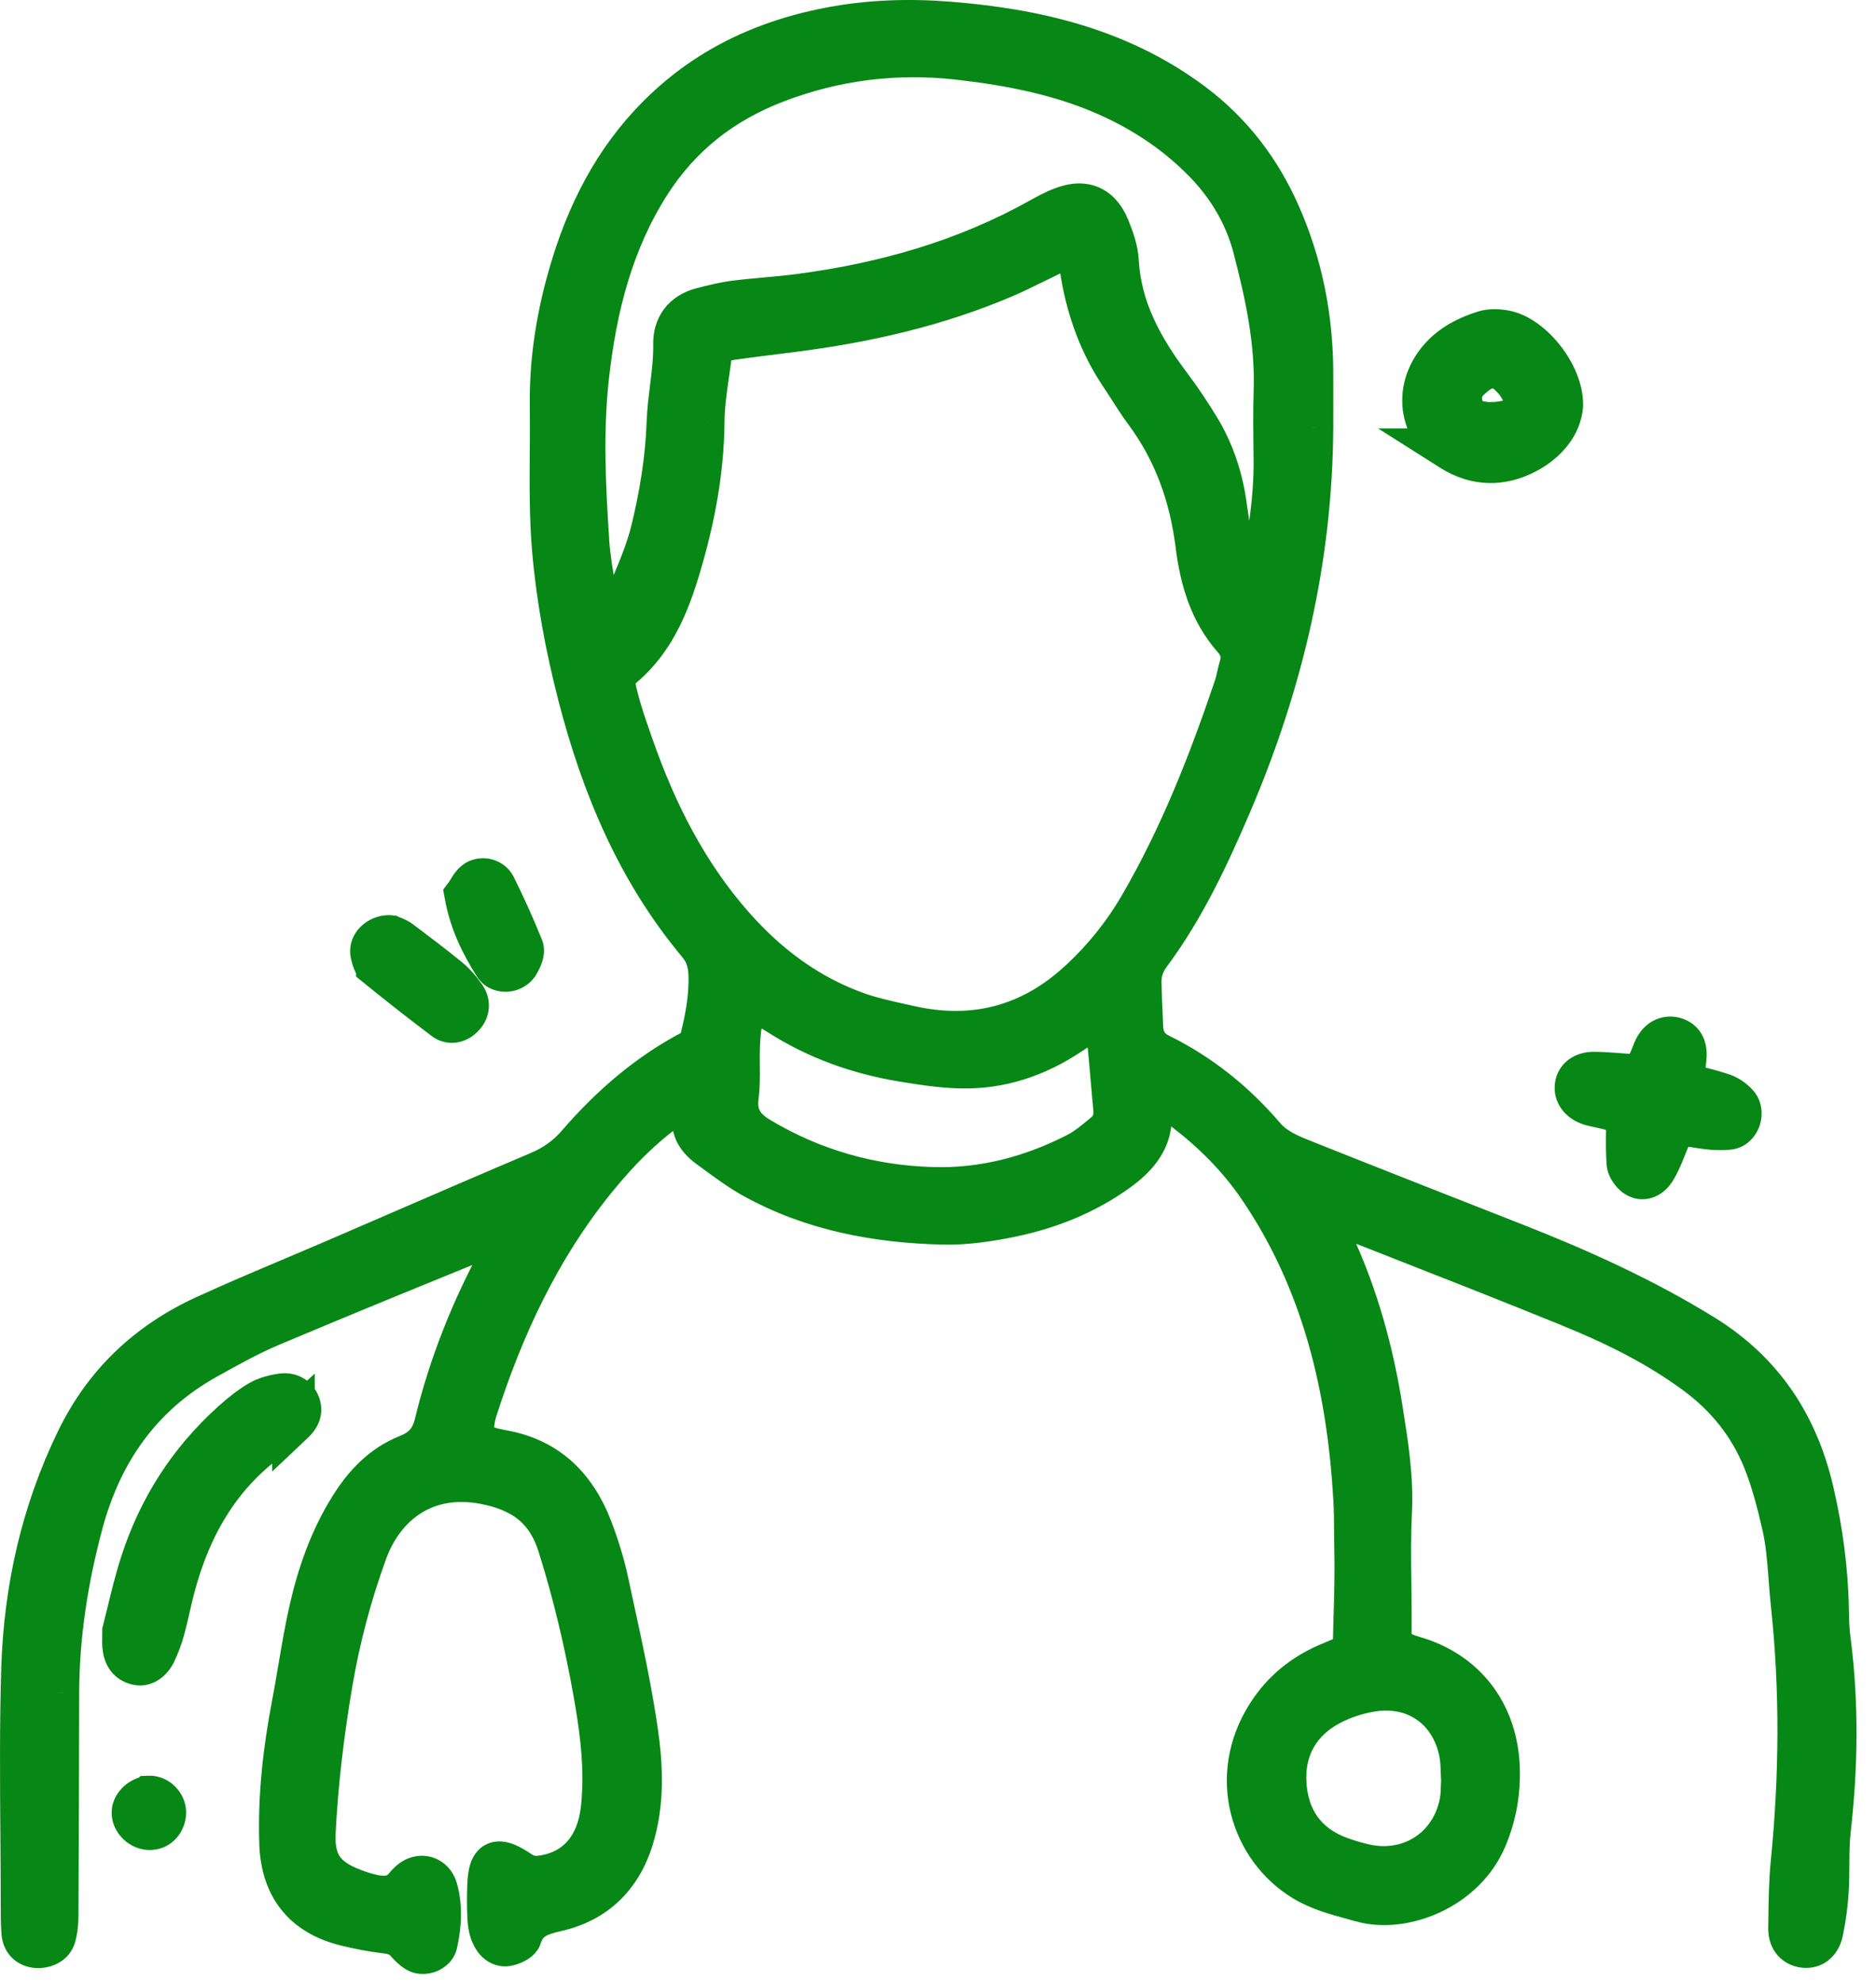 <?xml version="1.0" encoding="UTF-8"?>
<svg xmlns="http://www.w3.org/2000/svg" width="88" height="93" viewBox="0 0 88 93" fill="none">
  <path fill-rule="evenodd" clip-rule="evenodd" d="M85.813 76.968C85.753 76.491 85.736 76.004 85.729 75.523C85.699 73.638 85.447 71.78 85.024 69.952C84.305 66.844 82.689 64.365 79.91 62.644C77.111 60.914 74.138 59.57 71.087 58.37L71.085 58.37C67.79 57.077 64.494 55.783 61.205 54.473C60.51 54.197 59.801 53.915 59.293 53.321C57.916 51.711 56.296 50.404 54.391 49.467C53.853 49.201 53.588 48.778 53.565 48.193L53.55 47.856L53.55 47.855L53.55 47.855L53.55 47.855L53.55 47.855L53.55 47.854C53.524 47.271 53.498 46.686 53.484 46.103C53.471 45.606 53.618 45.159 53.921 44.753C55.533 42.582 56.669 40.15 57.724 37.683C60.133 32.052 61.511 26.192 61.541 20.044C61.543 19.47 61.542 18.898 61.542 18.326C61.541 18.04 61.541 17.753 61.541 17.466C61.534 14.916 61.054 12.45 60.032 10.115C59.118 8.018 57.775 6.238 55.913 4.85C52.513 2.313 48.575 1.396 44.472 1.073C42.614 0.929 40.74 0.986 38.865 1.352C35.592 1.991 32.783 3.392 30.515 5.838C28.53 7.975 27.347 10.548 26.601 13.327C26.1 15.192 25.825 17.104 25.852 19.046C25.861 19.769 25.856 20.493 25.85 21.217V21.217V21.217V21.217V21.218V21.218C25.839 22.749 25.827 24.28 25.959 25.799C26.157 28.084 26.581 30.355 27.159 32.593C28.257 36.85 29.917 40.828 32.766 44.239C33.133 44.675 33.277 45.142 33.294 45.707C33.331 46.849 33.102 47.941 32.83 48.979C32.793 49.018 32.761 49.054 32.732 49.088C32.672 49.157 32.623 49.213 32.562 49.245C30.431 50.347 28.661 51.886 27.102 53.69C26.604 54.268 26.006 54.688 25.294 54.99C23.026 55.952 20.764 56.931 18.502 57.91L18.501 57.91L18.497 57.912L18.493 57.914L18.487 57.916C17.554 58.32 16.621 58.724 15.688 59.127C15.029 59.41 14.368 59.69 13.707 59.969L13.707 59.969L13.707 59.969L13.707 59.969L13.707 59.969L13.707 59.969C12.342 60.546 10.977 61.123 9.63 61.74C6.955 62.967 4.929 64.862 3.622 67.55C1.976 70.94 1.176 74.528 1.059 78.251C0.978 80.863 0.998 83.477 1.018 86.092C1.026 87.181 1.034 88.27 1.035 89.359V89.36C1.035 89.79 1.035 90.22 1.069 90.646C1.099 90.996 1.297 91.237 1.67 91.291C2.07 91.348 2.473 91.15 2.567 90.787C2.648 90.481 2.678 90.156 2.681 89.84C2.698 86.352 2.708 82.865 2.715 79.377C2.722 76.679 3.142 74.031 3.837 71.437C4.738 68.084 6.599 65.41 9.687 63.689L9.783 63.636C10.736 63.106 11.693 62.573 12.694 62.15C16.154 60.689 19.631 59.275 23.108 57.861L23.109 57.86L23.11 57.86C23.244 57.805 23.407 57.818 23.604 57.833H23.604H23.604H23.604C23.709 57.841 23.822 57.85 23.947 57.85C23.89 57.991 23.842 58.118 23.798 58.236C23.709 58.475 23.635 58.673 23.533 58.858C22.166 61.368 21.107 64.002 20.436 66.777C20.251 67.546 19.837 67.99 19.135 68.269C17.936 68.746 17.106 69.633 16.437 70.708C15.517 72.183 14.949 73.803 14.566 75.479C14.361 76.378 14.207 77.288 14.053 78.199L14.053 78.199L14.053 78.199L14.053 78.199L14.053 78.2L14.053 78.2C13.957 78.766 13.861 79.333 13.752 79.898C13.339 82.061 13.087 84.235 13.161 86.446C13.228 88.462 14.233 89.769 16.192 90.26C16.813 90.414 17.448 90.539 18.084 90.613C18.48 90.66 18.806 90.76 19.071 91.066C19.209 91.227 19.364 91.379 19.542 91.493C19.854 91.695 20.385 91.503 20.462 91.14C20.644 90.297 20.708 89.44 20.469 88.597C20.318 88.052 19.773 87.871 19.327 88.19C19.205 88.277 19.101 88.397 19.001 88.513L19.001 88.513L18.987 88.529C18.581 88.996 18.05 89.03 17.506 88.912C17.089 88.825 16.676 88.681 16.286 88.513C15.117 88.005 14.683 87.249 14.744 85.972C14.858 83.621 15.143 81.285 15.533 78.967C15.889 76.854 16.437 74.784 17.173 72.764C17.929 70.681 19.881 68.85 23.073 69.62C24.709 70.013 25.717 70.873 26.218 72.469C26.927 74.727 27.471 77.018 27.884 79.343C28.157 80.875 28.375 82.421 28.308 83.98C28.281 84.615 28.224 85.28 28.015 85.872C27.596 87.071 26.725 87.82 25.432 88.015C25.049 88.072 24.723 88.022 24.377 87.787C23.302 87.064 22.959 87.236 22.918 88.442C22.902 88.926 22.902 89.41 22.922 89.89C22.935 90.152 22.965 90.431 23.066 90.673C23.191 90.972 23.416 91.268 23.782 91.211C24.014 91.174 24.357 91.009 24.414 90.831C24.682 89.978 25.301 89.769 26.1 89.588C27.915 89.178 29.108 88.019 29.662 86.225C30.166 84.595 30.109 82.912 29.877 81.279C29.595 79.3 29.169 77.34 28.745 75.383L28.745 75.383C28.658 74.984 28.571 74.585 28.486 74.186C28.308 73.349 28.049 72.523 27.747 71.723C27.014 69.791 25.731 68.46 23.611 68.067L23.569 68.06C23.067 67.968 22.537 67.872 22.119 67.355C22.136 67.242 22.15 67.124 22.164 67.002C22.195 66.728 22.228 66.437 22.314 66.162C23.564 62.251 25.277 58.562 27.874 55.346C29.023 53.925 30.304 52.618 31.859 51.617C31.997 51.528 32.15 51.466 32.346 51.386C32.447 51.346 32.559 51.3 32.686 51.244C32.686 51.372 32.694 51.483 32.7 51.579C32.712 51.753 32.721 51.882 32.676 51.983C32.323 52.776 32.649 53.337 33.267 53.788C33.377 53.868 33.487 53.949 33.598 54.03C34.179 54.458 34.764 54.888 35.394 55.232C38.136 56.738 41.129 57.292 44.214 57.369C45.276 57.396 46.358 57.238 47.402 57.023C49.203 56.654 50.897 55.982 52.405 54.9C53.366 54.211 54.072 53.384 53.958 52.091C53.944 51.943 54.001 51.788 54.071 51.593C54.108 51.492 54.149 51.379 54.186 51.251C54.362 51.35 54.529 51.437 54.685 51.519L54.686 51.519L54.687 51.52L54.687 51.52L54.687 51.52L54.687 51.52L54.687 51.52L54.687 51.52C55.008 51.687 55.289 51.834 55.537 52.024C56.911 53.072 58.124 54.281 59.098 55.719C62.079 60.118 63.238 65.074 63.544 70.288C63.574 70.814 63.578 71.342 63.581 71.87C63.583 72.148 63.585 72.426 63.591 72.704C63.615 73.779 63.584 74.852 63.553 75.933C63.538 76.467 63.522 77.003 63.513 77.542L63.256 77.65L63.255 77.65C62.894 77.801 62.578 77.933 62.263 78.07C61.104 78.577 60.167 79.34 59.478 80.422C57.633 83.315 58.715 86.678 61.155 88.163C61.863 88.594 62.622 88.801 63.394 89.012L63.395 89.012C63.55 89.055 63.705 89.097 63.859 89.141C65.805 89.699 68.688 88.593 69.692 86.201C70.139 85.139 70.331 84.061 70.29 82.912C70.21 80.476 68.856 78.574 66.574 77.808C66.5 77.783 66.425 77.761 66.349 77.739C65.961 77.624 65.56 77.505 65.217 77.025V75.731C65.217 75.238 65.211 74.745 65.205 74.251C65.191 73.134 65.178 72.017 65.234 70.903C65.312 69.321 65.066 67.768 64.824 66.237L64.803 66.109C64.38 63.414 63.658 60.77 62.492 58.273C62.347 57.962 62.207 57.648 61.981 57.143L61.81 56.761C62.046 56.811 62.236 56.845 62.397 56.873H62.397C62.67 56.922 62.855 56.955 63.026 57.023C63.735 57.302 64.444 57.58 65.154 57.859C67.99 58.972 70.827 60.085 73.647 61.233C75.737 62.083 77.756 63.071 79.587 64.428C81.012 65.487 82.07 66.811 82.732 68.427C83.135 69.411 83.401 70.463 83.643 71.504C83.834 72.328 83.897 73.172 83.961 74.016C83.99 74.401 84.018 74.787 84.059 75.17C84.5 79.243 84.463 83.308 84.059 87.377C83.975 88.224 83.964 89.081 83.952 89.935C83.95 90.1 83.948 90.266 83.945 90.431C83.938 90.905 84.174 91.191 84.54 91.271C84.97 91.365 85.343 91.137 85.46 90.596C85.595 89.971 85.679 89.329 85.719 88.691C85.745 88.284 85.748 87.875 85.75 87.466C85.754 86.907 85.758 86.349 85.82 85.798C86.153 82.851 86.196 79.915 85.82 76.971L85.813 76.968ZM28.2 29.005C28.187 28.978 28.172 28.952 28.158 28.926C28.12 28.858 28.081 28.789 28.069 28.719C28.019 28.402 27.964 28.085 27.909 27.768L27.909 27.767C27.77 26.973 27.631 26.179 27.579 25.379C27.411 22.812 27.283 20.235 27.569 17.668C27.928 14.443 28.698 11.338 30.482 8.563C31.923 6.322 33.909 4.779 36.402 3.825C39.167 2.763 42.043 2.414 44.94 2.74C47.433 3.022 49.919 3.499 52.234 4.584C53.86 5.344 55.308 6.338 56.551 7.625C57.65 8.764 58.436 10.101 58.836 11.634C59.404 13.814 59.878 16.008 59.807 18.286C59.776 19.29 59.789 20.294 59.801 21.301V21.301V21.301V21.302V21.302V21.302L59.804 21.505C59.831 23.555 59.458 25.55 59.075 27.55C59.064 27.607 59.02 27.66 58.959 27.731C58.923 27.772 58.883 27.82 58.84 27.879C58.79 27.848 58.731 27.821 58.672 27.794L58.672 27.794C58.545 27.735 58.417 27.675 58.369 27.577C58.161 27.146 57.963 26.693 57.872 26.229C57.757 25.644 57.676 25.053 57.594 24.462C57.552 24.154 57.509 23.845 57.462 23.538C57.27 22.308 56.877 21.142 56.229 20.081C55.812 19.395 55.362 18.723 54.882 18.081C53.571 16.338 52.543 14.493 52.419 12.245C52.389 11.721 52.204 11.19 52.002 10.7C51.579 9.668 50.843 9.372 49.805 9.779C49.455 9.913 49.123 10.095 48.797 10.276C45.282 12.242 41.482 13.32 37.511 13.841C36.985 13.911 36.456 13.959 35.927 14.008C35.441 14.052 34.956 14.096 34.473 14.157C33.946 14.224 33.425 14.355 32.908 14.49C32.071 14.711 31.627 15.309 31.641 16.139C31.652 16.835 31.568 17.521 31.483 18.204C31.417 18.741 31.351 19.277 31.332 19.815C31.271 21.539 30.992 23.225 30.589 24.878C30.363 25.802 29.99 26.689 29.616 27.576L29.616 27.576L29.616 27.576L29.616 27.576L29.616 27.576L29.616 27.576C29.489 27.877 29.363 28.178 29.242 28.48C29.166 28.67 29.013 28.834 28.865 28.993C28.83 29.03 28.795 29.068 28.761 29.105C28.627 29.253 28.291 29.183 28.2 29.008V29.005ZM51.831 53.166L51.714 53.263C51.342 53.573 50.963 53.888 50.537 54.107C48.404 55.205 46.119 55.807 43.723 55.733C40.84 55.646 38.122 54.88 35.622 53.384C34.846 52.921 34.47 52.356 34.591 51.415C34.652 50.932 34.648 50.442 34.643 49.951C34.64 49.636 34.637 49.32 34.651 49.006C34.685 48.27 34.732 47.528 35.266 46.812C35.422 46.903 35.572 46.989 35.719 47.072C36.001 47.233 36.269 47.386 36.53 47.551C38.314 48.697 40.256 49.389 42.352 49.735C43.253 49.883 44.14 50.021 45.057 50.044C46.956 50.092 48.636 49.507 50.191 48.472C50.448 48.3 50.707 48.132 51.008 47.936C51.219 47.799 51.451 47.649 51.717 47.474C51.762 47.671 51.804 47.836 51.841 47.979L51.841 47.979L51.841 47.979L51.841 47.98L51.841 47.98L51.841 47.98L51.841 47.98L51.841 47.98C51.911 48.257 51.962 48.456 51.982 48.657C52.045 49.278 52.098 49.9 52.151 50.522L52.151 50.522L52.152 50.523L52.152 50.523L52.152 50.524L52.152 50.524C52.194 51.022 52.237 51.52 52.284 52.017C52.328 52.484 52.18 52.874 51.834 53.163L51.831 53.166ZM50.658 46.016C48.363 48.146 45.675 48.845 42.624 48.15C42.48 48.117 42.334 48.084 42.189 48.052L42.188 48.052L42.188 48.052C41.548 47.91 40.905 47.768 40.289 47.555C37.954 46.742 36.032 45.314 34.403 43.472C32.195 40.979 30.737 38.07 29.652 34.955L29.601 34.809L29.601 34.809C29.247 33.802 28.891 32.786 28.718 31.635C30.613 30.298 31.342 28.373 31.916 26.424C32.548 24.27 32.965 22.063 32.985 19.792C32.99 19.045 33.097 18.298 33.205 17.553C33.243 17.289 33.281 17.025 33.314 16.761C33.378 16.254 33.704 15.971 34.315 15.884C35.031 15.783 35.747 15.694 36.462 15.604C36.701 15.574 36.94 15.545 37.178 15.514C40.599 15.081 43.938 14.325 47.12 12.964C47.514 12.796 47.9 12.607 48.285 12.418C48.478 12.324 48.67 12.229 48.864 12.138C48.951 12.096 49.038 12.053 49.126 12.009C49.327 11.908 49.529 11.807 49.737 11.728C50.131 11.576 50.517 11.768 50.628 12.161C50.675 12.332 50.701 12.51 50.728 12.688V12.688L50.728 12.689C50.741 12.776 50.754 12.864 50.769 12.951C51.065 14.607 51.629 16.156 52.57 17.561C52.715 17.775 52.854 17.993 52.994 18.211C53.23 18.581 53.467 18.951 53.729 19.304C55.107 21.159 55.849 23.249 56.135 25.524C56.337 27.143 56.77 28.675 57.882 29.935C58.231 30.328 58.342 30.765 58.184 31.276C58.14 31.42 58.107 31.567 58.074 31.715L58.074 31.715L58.074 31.715L58.074 31.715L58.074 31.715L58.074 31.715C58.037 31.882 57.999 32.048 57.946 32.21C56.743 35.772 55.376 39.259 53.474 42.518C52.711 43.829 51.767 44.991 50.658 46.019V46.016ZM68.526 82.34C68.566 82.58 68.574 82.826 68.582 83.082V83.083C68.587 83.218 68.591 83.357 68.6 83.499C68.595 83.588 68.592 83.681 68.59 83.777L68.59 83.777L68.59 83.778C68.584 83.985 68.578 84.204 68.543 84.42C68.174 86.668 66.151 87.999 63.927 87.458C63.564 87.37 63.201 87.263 62.851 87.135C61.202 86.534 60.365 85.267 60.281 83.594C60.2 81.978 60.946 80.681 62.404 79.915C63.009 79.599 63.698 79.377 64.374 79.273C66.49 78.95 68.177 80.22 68.53 82.337L68.526 82.34ZM13.766 66.693C14.011 66.461 14.159 66.182 14.011 65.836C13.863 65.494 13.554 65.362 13.225 65.41C12.862 65.463 12.479 65.557 12.17 65.742C11.713 66.014 11.29 66.354 10.893 66.713C8.897 68.514 7.486 70.705 6.656 73.252C6.387 74.079 6.182 74.927 6.003 75.664C5.931 75.964 5.862 76.246 5.796 76.501C5.796 76.688 5.795 76.815 5.794 76.907C5.793 77.032 5.792 77.093 5.796 77.153C5.826 77.552 5.957 77.888 6.381 78.016C6.717 78.12 7.076 77.919 7.271 77.495C7.426 77.156 7.567 76.803 7.664 76.444C7.759 76.094 7.84 75.74 7.921 75.386L7.921 75.386C7.984 75.114 8.046 74.842 8.115 74.572C8.918 71.451 10.456 68.833 13.245 67.066C13.427 66.952 13.608 66.834 13.766 66.69V66.693ZM71.612 21.206C70.452 21.824 69.236 21.818 68.09 21.092H68.094C66.713 20.218 66.377 18.525 67.284 17.168C67.848 16.321 68.688 15.864 69.619 15.568C69.911 15.474 70.264 15.491 70.573 15.545C71.823 15.76 73.288 17.554 73.261 19.012C73.187 19.926 72.535 20.712 71.612 21.206ZM71.067 17.829C70.355 17 69.757 16.993 68.9 17.799V17.803C68.497 18.182 68.409 18.723 68.658 19.278C68.864 19.738 69.269 19.792 69.68 19.847L69.716 19.852C69.78 19.858 69.845 19.857 69.94 19.855C70.001 19.854 70.074 19.852 70.167 19.852C70.208 19.845 70.262 19.838 70.325 19.831C70.465 19.814 70.648 19.791 70.825 19.745C71.383 19.6 71.692 19.026 71.474 18.508C71.373 18.266 71.239 18.028 71.067 17.829ZM74.535 51.761C74.72 51.827 74.913 51.868 75.107 51.908L75.107 51.908C75.279 51.944 75.451 51.98 75.617 52.034C75.824 52.101 76.02 52.201 76.177 52.281L76.177 52.281C76.239 52.313 76.295 52.341 76.342 52.363C76.342 52.598 76.34 52.823 76.337 53.041C76.33 53.58 76.324 54.071 76.362 54.557C76.379 54.775 76.584 55.054 76.782 55.168C77.105 55.357 77.421 55.158 77.602 54.876C77.801 54.564 77.945 54.214 78.083 53.868L78.086 53.861C78.332 53.249 78.453 52.949 78.672 52.827C78.884 52.711 79.188 52.76 79.785 52.858L79.817 52.864C80.233 52.931 80.67 52.964 81.087 52.921C81.581 52.87 81.816 52.154 81.473 51.785C81.298 51.597 81.067 51.429 80.825 51.345C80.447 51.216 80.061 51.114 79.63 50.999C79.432 50.947 79.224 50.892 79.003 50.831C79.003 50.712 79.002 50.608 79.002 50.515V50.515C79 50.352 78.999 50.219 79.003 50.085C79.008 49.991 79.019 49.897 79.029 49.804C79.043 49.684 79.057 49.566 79.057 49.446C79.057 49.1 78.93 48.818 78.57 48.707C78.204 48.596 77.854 48.761 77.649 49.151C77.595 49.256 77.552 49.367 77.509 49.478L77.509 49.479C77.475 49.567 77.441 49.656 77.401 49.742C77.328 49.897 77.249 50.047 77.163 50.212C77.118 50.298 77.071 50.388 77.021 50.485C76.899 50.474 76.783 50.462 76.671 50.451L76.671 50.451C76.512 50.434 76.36 50.419 76.208 50.407C76.102 50.4 75.995 50.392 75.889 50.384L75.889 50.384C75.515 50.355 75.14 50.327 74.763 50.327C74.283 50.327 73.98 50.569 73.933 50.915C73.886 51.267 74.095 51.603 74.528 51.761H74.535ZM20.859 47.794C19.79 46.99 18.739 46.164 17.701 45.321V45.317C17.553 45.2 17.489 44.951 17.442 44.749C17.348 44.323 17.774 43.862 18.319 43.923C18.338 43.932 18.365 43.943 18.398 43.956L18.398 43.956C18.498 43.995 18.648 44.054 18.772 44.148C19.542 44.726 20.314 45.307 21.06 45.919C21.346 46.154 21.588 46.453 21.8 46.755C22.001 47.044 21.974 47.38 21.729 47.642C21.491 47.901 21.151 48.012 20.859 47.794ZM24.302 45.182C24.427 44.967 24.575 44.642 24.497 44.453C24.108 43.476 23.671 42.511 23.2 41.571C23.052 41.275 22.653 41.161 22.364 41.322C22.203 41.413 22.092 41.594 21.988 41.766L21.988 41.766C21.942 41.841 21.897 41.914 21.85 41.977C22.078 43.24 22.596 44.279 23.217 45.263C23.452 45.633 24.07 45.579 24.299 45.186L24.302 45.182ZM6.24 84.971C6.26 84.632 6.639 84.296 7.016 84.282L7.019 84.279C7.382 84.269 7.731 84.622 7.731 84.998C7.731 85.411 7.446 85.737 7.063 85.761C6.629 85.788 6.213 85.391 6.24 84.971Z" fill="#078715FF"></path>
  <path d="M85.729 75.523L86.729 75.509L86.729 75.507L85.729 75.523ZM85.813 76.968L84.821 77.094L84.888 77.624L85.367 77.862L85.813 76.968ZM85.024 69.952L84.049 70.178L84.049 70.178L85.024 69.952ZM79.91 62.644L80.436 61.794L80.436 61.794L79.91 62.644ZM71.087 58.37L71.453 57.44L71.448 57.438L71.087 58.37ZM71.085 58.37L70.72 59.301L70.723 59.302L71.085 58.37ZM61.205 54.473L61.575 53.544L61.573 53.543L61.205 54.473ZM59.293 53.321L60.054 52.672L60.053 52.67L59.293 53.321ZM54.391 49.467L53.948 50.363L53.95 50.364L54.391 49.467ZM53.565 48.193L54.564 48.153L54.564 48.149L53.565 48.193ZM53.55 47.856L54.549 47.812L54.549 47.808L53.55 47.856ZM53.55 47.854L52.551 47.899L52.551 47.902L53.55 47.854ZM53.484 46.103L54.484 46.079L54.483 46.076L53.484 46.103ZM53.921 44.753L54.723 45.349L54.723 45.349L53.921 44.753ZM57.724 37.683L56.805 37.29L56.805 37.29L57.724 37.683ZM61.541 20.044L62.541 20.049L62.541 20.047L61.541 20.044ZM61.542 18.326L60.542 18.327V18.327L61.542 18.326ZM61.541 17.466H62.541L62.541 17.464L61.541 17.466ZM60.032 10.115L59.116 10.514L59.116 10.516L60.032 10.115ZM55.913 4.85L55.315 5.651L55.316 5.652L55.913 4.85ZM44.472 1.073L44.551 0.076L44.55 0.076L44.472 1.073ZM38.865 1.352L39.056 2.334L39.056 2.334L38.865 1.352ZM30.515 5.838L31.248 6.518L31.249 6.518L30.515 5.838ZM26.601 13.327L27.567 13.586L27.567 13.586L26.601 13.327ZM25.852 19.046L26.852 19.032L26.852 19.032L25.852 19.046ZM25.85 21.217L24.85 21.21V21.217H25.85ZM25.85 21.218L26.85 21.225V21.218H25.85ZM25.959 25.799L26.955 25.713L26.955 25.712L25.959 25.799ZM27.159 32.593L28.127 32.343L28.127 32.343L27.159 32.593ZM32.766 44.239L31.999 44.88L32 44.881L32.766 44.239ZM33.294 45.707L32.294 45.737L32.294 45.739L33.294 45.707ZM32.83 48.979L33.547 49.676L33.731 49.487L33.798 49.233L32.83 48.979ZM32.732 49.088L33.486 49.745L33.486 49.745L32.732 49.088ZM32.562 49.245L33.021 50.133L33.022 50.133L32.562 49.245ZM27.102 53.69L26.345 53.036L26.344 53.038L27.102 53.69ZM25.294 54.99L25.684 55.911L25.685 55.911L25.294 54.99ZM18.502 57.91L18.105 56.992L18.103 56.993L18.502 57.91ZM18.501 57.91L18.897 58.829L18.9 58.827L18.501 57.91ZM18.497 57.912L18.1 56.994L18.099 56.995L18.497 57.912ZM18.493 57.914L18.096 56.996L18.095 56.996L18.493 57.914ZM18.487 57.916L18.884 58.834L18.884 58.834L18.487 57.916ZM15.688 59.127L16.084 60.045L16.084 60.045L15.688 59.127ZM13.707 59.969L13.318 59.048L13.299 59.056L13.281 59.064L13.707 59.969ZM13.707 59.969L14.096 60.89L14.114 60.882L14.133 60.874L13.707 59.969ZM9.63 61.74L10.047 62.65L10.047 62.649L9.63 61.74ZM3.622 67.55L2.723 67.113L2.723 67.113L3.622 67.55ZM1.059 78.251L0.059 78.22L0.059 78.22L1.059 78.251ZM1.018 86.092L2.018 86.084L1.018 86.092ZM1.035 89.359H2.035L2.035 89.358L1.035 89.359ZM1.035 89.36H2.035H1.035ZM1.069 90.646L0.072 90.725L0.072 90.732L1.069 90.646ZM1.67 91.291L1.527 92.281L1.529 92.281L1.67 91.291ZM2.567 90.787L1.6 90.532L1.599 90.536L2.567 90.787ZM2.681 89.84L3.681 89.85L3.681 89.845L2.681 89.84ZM2.715 79.377L1.715 79.374L1.715 79.375L2.715 79.377ZM3.837 71.437L2.872 71.178L2.871 71.178L3.837 71.437ZM9.687 63.689L9.201 62.816L9.2 62.816L9.687 63.689ZM9.783 63.636L10.27 64.51L10.27 64.51L9.783 63.636ZM12.694 62.15L13.083 63.072L13.083 63.072L12.694 62.15ZM23.108 57.861L22.737 56.932L22.731 56.934L23.108 57.861ZM23.109 57.86L23.48 58.789L23.486 58.786L23.109 57.86ZM23.11 57.86L23.488 58.786L23.489 58.785L23.11 57.86ZM23.604 57.833L23.527 58.83L23.565 58.833H23.604V57.833ZM23.604 57.833L23.682 56.836L23.643 56.833H23.604V57.833ZM23.947 57.85L24.875 58.222L25.426 56.85H23.947V57.85ZM23.798 58.236L24.735 58.587L24.735 58.587L23.798 58.236ZM23.533 58.858L22.657 58.377L22.655 58.379L23.533 58.858ZM20.436 66.777L19.463 66.542L19.463 66.544L20.436 66.777ZM19.135 68.269L18.766 67.34L18.766 67.34L19.135 68.269ZM16.437 70.708L17.285 71.238L17.286 71.236L16.437 70.708ZM14.566 75.479L13.591 75.257L13.591 75.257L14.566 75.479ZM14.053 78.199L13.067 78.032L13.066 78.035L14.053 78.199ZM14.053 78.2L15.039 78.366L15.039 78.364L14.053 78.2ZM13.752 79.898L12.77 79.709L12.77 79.71L13.752 79.898ZM13.161 86.446L14.161 86.413L14.161 86.413L13.161 86.446ZM16.192 90.26L15.949 91.23L15.95 91.23L16.192 90.26ZM18.084 90.613L18.201 89.62L18.199 89.619L18.084 90.613ZM19.071 91.066L19.832 90.417L19.826 90.411L19.071 91.066ZM19.542 91.493L20.084 90.653L20.082 90.651L19.542 91.493ZM20.462 91.14L19.485 90.93L19.484 90.932L20.462 91.14ZM20.469 88.597L19.506 88.864L19.507 88.869L20.469 88.597ZM19.327 88.19L19.906 89.005L19.908 89.004L19.327 88.19ZM19.001 88.513L19.708 89.22L19.735 89.194L19.759 89.165L19.001 88.513ZM19.001 88.513L18.294 87.806L18.268 87.833L18.243 87.861L19.001 88.513ZM18.987 88.529L19.742 89.186L19.745 89.182L18.987 88.529ZM17.506 88.912L17.717 87.935L17.711 87.934L17.506 88.912ZM16.286 88.513L15.888 89.43L15.89 89.431L16.286 88.513ZM14.744 85.972L13.745 85.924L13.745 85.925L14.744 85.972ZM15.533 78.967L14.547 78.801L14.547 78.801L15.533 78.967ZM17.173 72.764L18.113 73.107L18.113 73.106L17.173 72.764ZM23.073 69.62L22.839 70.592L22.839 70.592L23.073 69.62ZM26.218 72.469L25.264 72.768L25.264 72.768L26.218 72.469ZM27.884 79.343L28.869 79.168L28.869 79.168L27.884 79.343ZM28.308 83.98L27.309 83.937L27.309 83.938L28.308 83.98ZM28.015 85.872L27.072 85.539L27.072 85.541L28.015 85.872ZM25.432 88.015L25.579 89.004L25.581 89.004L25.432 88.015ZM24.377 87.787L24.939 86.96L24.934 86.957L24.377 87.787ZM22.918 88.442L23.918 88.477L23.918 88.475L22.918 88.442ZM22.922 89.89L21.923 89.932L21.923 89.941L22.922 89.89ZM23.066 90.673L23.99 90.289L23.989 90.288L23.066 90.673ZM23.782 91.211L23.936 92.199L23.939 92.198L23.782 91.211ZM24.414 90.831L25.366 91.136L25.367 91.131L24.414 90.831ZM26.1 89.588L25.88 88.612L25.879 88.613L26.1 89.588ZM29.662 86.225L28.706 85.929L28.706 85.929L29.662 86.225ZM29.877 81.279L30.867 81.138L30.867 81.138L29.877 81.279ZM28.745 75.383L29.722 75.171L29.718 75.156L29.715 75.141L28.745 75.383ZM28.745 75.383L27.767 75.595L27.771 75.611L27.774 75.626L28.745 75.383ZM28.486 74.186L27.508 74.394L27.508 74.395L28.486 74.186ZM27.747 71.723L28.682 71.369L28.682 71.368L27.747 71.723ZM23.611 68.067L23.793 67.084L23.79 67.084L23.611 68.067ZM23.569 68.06L23.748 67.076L23.748 67.076L23.569 68.06ZM22.119 67.355L21.131 67.201L21.062 67.639L21.342 67.984L22.119 67.355ZM22.164 67.002L23.157 67.114V67.114L22.164 67.002ZM22.314 66.162L21.361 65.858L21.36 65.863L22.314 66.162ZM27.874 55.346L27.097 54.718L27.096 54.718L27.874 55.346ZM31.859 51.617L32.401 52.458L32.401 52.457L31.859 51.617ZM32.346 51.386L32.722 52.313H32.722L32.346 51.386ZM32.686 51.244H33.686V49.709L32.282 50.329L32.686 51.244ZM32.7 51.579L31.703 51.648V51.648L32.7 51.579ZM32.676 51.983L31.763 51.575L31.762 51.577L32.676 51.983ZM33.267 53.788L32.678 54.596L32.678 54.596L33.267 53.788ZM33.598 54.03L34.19 53.224L34.19 53.224L33.598 54.03ZM35.394 55.232L35.875 54.356L35.874 54.355L35.394 55.232ZM44.214 57.369L44.239 56.37L44.239 56.37L44.214 57.369ZM47.402 57.023L47.201 56.044L47.201 56.044L47.402 57.023ZM52.405 54.9L51.823 54.087L51.823 54.087L52.405 54.9ZM53.958 52.091L54.954 52.003L54.954 52.002L53.958 52.091ZM54.071 51.593L53.131 51.252L53.131 51.252L54.071 51.593ZM54.186 51.251L54.676 50.379L53.575 49.76L53.225 50.974L54.186 51.251ZM54.685 51.519L55.151 50.634L55.149 50.633L54.685 51.519ZM54.686 51.519L54.22 52.404L54.23 52.409L54.686 51.519ZM54.687 51.52L54.231 52.41L54.239 52.414L54.687 51.52ZM54.687 51.52L54.24 52.414L54.303 52.446L54.371 52.468L54.687 51.52ZM54.687 51.52L55.058 50.591L55.031 50.58L55.003 50.571L54.687 51.52ZM54.687 51.52L55.134 50.625L55.097 50.607L55.058 50.591L54.687 51.52ZM54.687 51.52L55.166 50.642L55.15 50.633L55.134 50.625L54.687 51.52ZM54.687 51.52L54.208 52.398L54.216 52.402L54.224 52.406L54.687 51.52ZM55.537 52.024L54.93 52.818L54.93 52.819L55.537 52.024ZM59.098 55.719L58.27 56.28L58.27 56.281L59.098 55.719ZM63.544 70.288L64.542 70.23V70.23L63.544 70.288ZM63.581 71.87L64.581 71.864L63.581 71.87ZM63.591 72.704L62.591 72.725L62.591 72.727L63.591 72.704ZM63.553 75.933L64.553 75.962L63.553 75.933ZM63.513 77.542L63.899 78.465L64.502 78.213L64.513 77.559L63.513 77.542ZM63.256 77.65L63.627 78.578L63.635 78.576L63.642 78.573L63.256 77.65ZM63.255 77.65L62.884 76.722L62.877 76.725L62.87 76.727L63.255 77.65ZM62.263 78.07L61.865 77.153L61.862 77.154L62.263 78.07ZM59.478 80.422L60.321 80.96L60.322 80.959L59.478 80.422ZM61.155 88.163L60.635 89.017L60.635 89.017L61.155 88.163ZM63.394 89.012L63.131 89.977L63.134 89.978L63.394 89.012ZM63.395 89.012L63.659 88.048L63.656 88.047L63.395 89.012ZM63.859 89.141L64.135 88.18L64.134 88.179L63.859 89.141ZM69.692 86.201L68.771 85.813L68.77 85.814L69.692 86.201ZM70.29 82.912L69.291 82.945L69.291 82.947L70.29 82.912ZM66.574 77.808L66.893 76.86L66.89 76.859L66.574 77.808ZM66.349 77.739L66.066 78.698L66.066 78.698L66.349 77.739ZM65.217 77.025H64.217V77.345L64.403 77.606L65.217 77.025ZM65.205 74.251L64.205 74.263V74.263L65.205 74.251ZM65.234 70.903L66.232 70.953L66.232 70.953L65.234 70.903ZM64.824 66.237L63.836 66.393L63.836 66.393L64.824 66.237ZM64.803 66.109L63.816 66.264L63.816 66.265L64.803 66.109ZM62.492 58.273L61.585 58.695L61.586 58.696L62.492 58.273ZM61.981 57.143L62.894 56.735L62.894 56.734L61.981 57.143ZM61.81 56.761L62.016 55.782L60.095 55.378L60.897 57.17L61.81 56.761ZM62.397 56.873L62.221 57.858L62.308 57.873H62.397V56.873ZM62.397 56.873L62.573 55.889L62.485 55.873H62.397V56.873ZM63.026 57.023L62.659 57.953L62.66 57.954L63.026 57.023ZM65.154 57.859L65.519 56.928H65.519L65.154 57.859ZM73.647 61.233L73.27 62.159L73.27 62.16L73.647 61.233ZM79.587 64.428L80.184 63.626L80.183 63.625L79.587 64.428ZM82.732 68.427L81.807 68.806L82.732 68.427ZM83.643 71.504L82.669 71.731L82.669 71.731L83.643 71.504ZM83.961 74.016L82.963 74.09V74.09L83.961 74.016ZM84.059 75.17L83.065 75.277L83.065 75.278L84.059 75.17ZM84.059 87.377L85.055 87.476L85.055 87.475L84.059 87.377ZM83.952 89.935L82.952 89.922V89.922L83.952 89.935ZM83.945 90.431L82.945 90.415L82.945 90.417L83.945 90.431ZM84.54 91.271L84.325 92.248L84.326 92.248L84.54 91.271ZM85.46 90.596L86.438 90.808L86.438 90.806L85.46 90.596ZM85.719 88.691L86.717 88.754L86.717 88.753L85.719 88.691ZM85.75 87.466L86.75 87.473L85.75 87.466ZM85.82 85.798L84.826 85.686L84.826 85.686L85.82 85.798ZM85.82 76.971L86.812 76.844L86.744 76.315L86.267 76.076L85.82 76.971ZM28.158 28.926L27.285 29.414L27.285 29.414L28.158 28.926ZM28.2 29.005H29.2V28.768L29.095 28.557L28.2 29.005ZM28.069 28.719L27.081 28.874L27.082 28.881L27.084 28.889L28.069 28.719ZM27.909 27.768L28.894 27.596L28.893 27.592L27.909 27.768ZM27.909 27.767L26.924 27.939L26.924 27.943L27.909 27.767ZM27.579 25.379L26.581 25.445L26.581 25.445L27.579 25.379ZM27.569 17.668L26.575 17.557L26.575 17.558L27.569 17.668ZM30.482 8.563L29.641 8.022L29.64 8.022L30.482 8.563ZM36.402 3.825L36.759 4.759L36.76 4.759L36.402 3.825ZM44.94 2.74L45.052 1.746L45.051 1.746L44.94 2.74ZM52.234 4.584L51.809 5.49L51.811 5.491L52.234 4.584ZM56.551 7.625L57.271 6.931L57.271 6.93L56.551 7.625ZM58.836 11.634L59.804 11.382L59.804 11.381L58.836 11.634ZM59.807 18.286L60.807 18.318L60.807 18.317L59.807 18.286ZM59.801 21.301H60.801L60.801 21.289L59.801 21.301ZM59.801 21.302H58.801L58.801 21.314L59.801 21.302ZM59.804 21.505L58.804 21.518L58.804 21.518L59.804 21.505ZM59.075 27.55L58.093 27.361L58.092 27.368L59.075 27.55ZM58.959 27.731L58.198 27.082L58.198 27.082L58.959 27.731ZM58.84 27.879L58.315 28.73L59.102 29.216L59.648 28.468L58.84 27.879ZM58.672 27.794L58.225 28.688L58.238 28.695L58.251 28.701L58.672 27.794ZM58.672 27.794L59.119 26.899L59.106 26.893L59.093 26.887L58.672 27.794ZM58.369 27.577L57.469 28.012L57.471 28.015L58.369 27.577ZM57.872 26.229L58.853 26.037L58.853 26.037L57.872 26.229ZM57.594 24.462L58.585 24.325V24.325L57.594 24.462ZM57.462 23.538L58.45 23.386L58.45 23.384L57.462 23.538ZM56.229 20.081L55.374 20.6L55.376 20.602L56.229 20.081ZM54.882 18.081L55.682 17.482L55.681 17.481L54.882 18.081ZM52.419 12.245L53.417 12.19L53.417 12.188L52.419 12.245ZM52.002 10.7L51.077 11.079L51.077 11.08L52.002 10.7ZM49.805 9.779L50.164 10.712L50.169 10.71L49.805 9.779ZM48.797 10.276L48.31 9.402L48.309 9.403L48.797 10.276ZM37.511 13.841L37.381 12.85L37.379 12.85L37.511 13.841ZM35.927 14.008L35.836 13.012H35.836L35.927 14.008ZM34.473 14.157L34.348 13.165L34.347 13.165L34.473 14.157ZM32.908 14.49L32.656 13.522L32.651 13.523L32.908 14.49ZM31.641 16.139L30.641 16.155V16.155L31.641 16.139ZM31.483 18.204L30.491 18.082V18.082L31.483 18.204ZM31.332 19.815L30.332 19.779L30.332 19.78L31.332 19.815ZM30.589 24.878L31.561 25.116L31.561 25.116L30.589 24.878ZM29.616 27.576L28.695 27.188L28.68 27.223L28.668 27.26L29.616 27.576ZM29.616 27.576L30.538 27.964L30.553 27.929L30.565 27.892L29.616 27.576ZM29.242 28.48L28.313 28.109L28.313 28.109L29.242 28.48ZM28.865 28.993L29.596 29.675L29.596 29.675L28.865 28.993ZM28.761 29.105L29.501 29.778L29.506 29.773L28.761 29.105ZM28.2 29.008H27.2V29.252L27.313 29.469L28.2 29.008ZM51.714 53.263L51.075 52.494L51.074 52.495L51.714 53.263ZM51.831 53.166L52.47 53.935L52.505 53.906L52.538 53.873L51.831 53.166ZM50.537 54.107L50.08 53.217L50.079 53.218L50.537 54.107ZM43.723 55.733L43.754 54.733L43.754 54.733L43.723 55.733ZM35.622 53.384L36.136 52.526L36.135 52.526L35.622 53.384ZM34.591 51.415L35.583 51.543L35.583 51.541L34.591 51.415ZM34.643 49.951L35.643 49.941V49.941L34.643 49.951ZM34.651 49.006L35.65 49.052L35.65 49.052L34.651 49.006ZM35.266 46.812L35.771 45.949L35 45.498L34.465 46.214L35.266 46.812ZM35.719 47.072L35.224 47.941H35.224L35.719 47.072ZM36.53 47.551L37.07 46.71L37.066 46.708L36.53 47.551ZM42.352 49.735L42.19 50.722L42.19 50.722L42.352 49.735ZM45.057 50.044L45.032 51.044L45.032 51.044L45.057 50.044ZM50.191 48.472L50.745 49.305L50.747 49.303L50.191 48.472ZM51.008 47.936L50.463 47.098L50.463 47.098L51.008 47.936ZM51.717 47.474L52.691 47.248L52.366 45.852L51.168 46.638L51.717 47.474ZM51.841 47.979L52.811 47.736L52.81 47.732L51.841 47.979ZM51.841 47.979L50.871 48.222L50.873 48.23L51.841 47.979ZM51.841 47.979L50.873 48.23L50.881 48.263L50.892 48.296L51.841 47.979ZM51.841 47.98L52.802 47.705L52.796 47.684L52.79 47.663L51.841 47.98ZM51.841 47.98L52.811 47.737L52.807 47.721L52.802 47.705L51.841 47.98ZM51.841 47.98L50.871 48.222L50.874 48.235L50.877 48.247L51.841 47.98ZM51.841 47.98L52.807 47.722L52.804 47.712L51.841 47.98ZM51.841 47.98L52.81 47.733L52.807 47.722L51.841 47.98ZM51.982 48.657L50.987 48.755L50.987 48.758L51.982 48.657ZM52.151 50.522L51.155 50.607L51.155 50.607L52.151 50.522ZM52.152 50.524L53.148 50.439L53.148 50.439L52.152 50.524ZM52.284 52.017L53.28 51.924L53.28 51.921L52.284 52.017ZM51.834 53.163L51.193 52.395L51.159 52.424L51.127 52.456L51.834 53.163ZM42.624 48.15L42.847 47.175L42.846 47.174L42.624 48.15ZM50.658 46.016H51.658V43.723L49.978 45.283L50.658 46.016ZM42.189 48.052L42.405 47.076L42.401 47.075L42.189 48.052ZM42.188 48.052L41.972 49.029L41.976 49.029L42.188 48.052ZM40.289 47.555L39.961 48.499L39.962 48.5L40.289 47.555ZM34.403 43.472L35.152 42.81L35.151 42.81L34.403 43.472ZM29.652 34.955L30.596 34.626L30.595 34.624L29.652 34.955ZM29.601 34.809L30.544 34.478L30.541 34.468L30.537 34.458L29.601 34.809ZM29.601 34.809L28.657 35.14L28.66 35.15L28.664 35.16L29.601 34.809ZM28.718 31.635L28.141 30.818L27.637 31.174L27.729 31.784L28.718 31.635ZM31.916 26.424L32.876 26.707L32.876 26.706L31.916 26.424ZM32.985 19.792L33.985 19.8L33.985 19.798L32.985 19.792ZM33.205 17.553L32.215 17.41V17.41L33.205 17.553ZM33.314 16.761L34.306 16.887L34.306 16.886L33.314 16.761ZM34.315 15.884L34.176 14.894L34.174 14.894L34.315 15.884ZM36.462 15.604L36.586 16.596L36.462 15.604ZM37.178 15.514L37.052 14.522L37.052 14.522L37.178 15.514ZM47.12 12.964L46.728 12.044L46.727 12.045L47.12 12.964ZM48.285 12.418L47.845 11.52H47.845L48.285 12.418ZM48.864 12.138L49.292 13.041L49.294 13.04L48.864 12.138ZM49.126 12.009L48.679 11.114L48.679 11.114L49.126 12.009ZM49.737 11.728L50.094 12.662L50.096 12.661L49.737 11.728ZM50.628 12.161L51.592 11.895L51.59 11.89L50.628 12.161ZM50.728 12.688H51.728V12.615L51.717 12.542L50.728 12.688ZM50.728 12.688H49.728V12.758L49.737 12.827L50.728 12.688ZM50.728 12.689L49.737 12.827L49.739 12.835L50.728 12.689ZM50.769 12.951L49.784 13.125L49.785 13.126L50.769 12.951ZM52.57 17.561L51.739 18.117L51.741 18.12L52.57 17.561ZM52.994 18.211L52.151 18.75V18.75L52.994 18.211ZM53.729 19.304L52.926 19.901L52.926 19.901L53.729 19.304ZM56.135 25.524L57.127 25.4L57.127 25.399L56.135 25.524ZM57.882 29.935L57.132 30.597L57.135 30.6L57.882 29.935ZM58.184 31.276L57.229 30.98L57.229 30.982L58.184 31.276ZM58.074 31.715L59.044 31.958L59.047 31.946L59.05 31.934L58.074 31.715ZM58.074 31.715L57.104 31.473L57.101 31.485L57.098 31.497L58.074 31.715ZM57.946 32.21L58.893 32.53L58.896 32.523L57.946 32.21ZM53.474 42.518L52.61 42.014L52.61 42.015L53.474 42.518ZM50.658 46.019H49.658V48.31L51.338 46.753L50.658 46.019ZM68.582 83.082H69.582V83.066L69.582 83.05L68.582 83.082ZM68.526 82.34L67.814 81.638L67.457 82.001L67.54 82.503L68.526 82.34ZM68.582 83.083H67.582V83.099L67.583 83.115L68.582 83.083ZM68.6 83.499L69.599 83.559L69.602 83.497L69.598 83.435L68.6 83.499ZM68.59 83.777L69.589 83.82L69.589 83.812L69.589 83.805L68.59 83.777ZM68.59 83.777L69.589 83.825L69.589 83.82L68.59 83.777ZM68.59 83.778L67.591 83.73L67.59 83.74L67.59 83.749L68.59 83.778ZM68.543 84.42L69.53 84.582L69.531 84.578L68.543 84.42ZM63.927 87.458L64.163 86.486L64.161 86.485L63.927 87.458ZM62.851 87.135L63.195 86.196L63.194 86.195L62.851 87.135ZM60.281 83.594L59.282 83.644L59.282 83.644L60.281 83.594ZM62.404 79.915L61.942 79.028L61.94 79.029L62.404 79.915ZM64.374 79.273L64.223 78.284L64.221 78.284L64.374 79.273ZM68.53 82.337L69.242 83.039L69.6 82.676L69.516 82.173L68.53 82.337ZM14.011 65.836L14.931 65.443L14.93 65.44L14.011 65.836ZM13.766 66.693H12.766V69.014L14.453 67.42L13.766 66.693ZM13.225 65.41L13.084 64.42L13.079 64.42L13.225 65.41ZM12.17 65.742L12.682 66.601L12.683 66.6L12.17 65.742ZM10.893 66.713L11.563 67.456L11.565 67.454L10.893 66.713ZM6.656 73.252L5.706 72.942L5.705 72.942L6.656 73.252ZM6.003 75.664L5.032 75.428H5.032L6.003 75.664ZM5.796 76.501L4.828 76.249L4.796 76.373V76.501H5.796ZM5.794 76.907L6.794 76.916L5.794 76.907ZM5.796 77.153L4.798 77.217L4.799 77.228L5.796 77.153ZM6.381 78.016L6.677 77.061L6.67 77.059L6.381 78.016ZM7.271 77.495L8.18 77.913L8.181 77.91L7.271 77.495ZM7.664 76.444L6.699 76.181L6.699 76.182L7.664 76.444ZM7.921 75.386L8.896 75.609L8.899 75.596L7.921 75.386ZM7.921 75.386L6.947 75.163L6.944 75.176L7.921 75.386ZM8.115 74.572L7.146 74.323L7.145 74.326L8.115 74.572ZM13.245 67.066L12.712 66.22L12.71 66.221L13.245 67.066ZM13.766 66.69H14.766V64.419L13.091 65.952L13.766 66.69ZM68.09 21.092V20.092H64.643L67.555 21.937L68.09 21.092ZM71.612 21.206L72.082 22.089L72.083 22.088L71.612 21.206ZM68.094 21.092V22.092H71.545L68.628 20.247L68.094 21.092ZM67.284 17.168L68.115 17.723L68.116 17.722L67.284 17.168ZM69.619 15.568L69.922 16.521L69.925 16.52L69.619 15.568ZM70.573 15.545L70.402 16.53L70.404 16.53L70.573 15.545ZM73.261 19.012L74.258 19.093L74.26 19.062L74.261 19.031L73.261 19.012ZM68.9 17.799L68.215 17.071L67.9 17.367V17.799H68.9ZM71.067 17.829L70.308 18.481L70.311 18.483L71.067 17.829ZM68.9 17.803L69.586 18.531L69.9 18.235V17.803H68.9ZM68.658 19.278L69.571 18.87L69.571 18.868L68.658 19.278ZM69.68 19.847L69.813 18.856L69.813 18.856L69.68 19.847ZM69.716 19.852L69.583 20.843L69.602 20.846L69.62 20.848L69.716 19.852ZM69.94 19.855L69.919 18.855L69.94 19.855ZM70.167 19.852V20.852H70.254L70.339 20.837L70.167 19.852ZM70.325 19.831L70.446 20.823L70.325 19.831ZM70.825 19.745L70.575 18.777L70.571 18.777L70.825 19.745ZM71.474 18.508L70.551 18.893L70.552 18.897L71.474 18.508ZM75.107 51.908L75.316 50.93L75.311 50.929L75.107 51.908ZM74.535 51.761L74.87 50.819L74.707 50.761H74.535V51.761ZM75.107 51.908L74.897 52.886L74.902 52.887L75.107 51.908ZM75.617 52.034L75.926 51.083L75.925 51.082L75.617 52.034ZM76.177 52.281L75.723 53.172L75.73 53.175L76.177 52.281ZM76.177 52.281L76.631 51.39L76.624 51.387L76.177 52.281ZM76.342 52.363H77.342V51.722L76.76 51.454L76.342 52.363ZM76.337 53.041L77.337 53.053V53.053L76.337 53.041ZM76.362 54.557L77.36 54.48L77.359 54.478L76.362 54.557ZM76.782 55.168L77.286 54.305L77.282 54.302L76.782 55.168ZM77.602 54.876L78.444 55.417L78.447 55.412L77.602 54.876ZM78.083 53.868L77.155 53.495L77.154 53.498L78.083 53.868ZM78.086 53.861L79.013 54.234L79.013 54.234L78.086 53.861ZM78.672 52.827L78.189 51.952L78.189 51.952L78.672 52.827ZM79.785 52.858L79.623 53.845L79.623 53.845L79.785 52.858ZM79.817 52.864L79.655 53.85L79.657 53.851L79.817 52.864ZM81.087 52.921L80.985 51.926L80.982 51.926L81.087 52.921ZM81.473 51.785L82.206 51.105L82.206 51.105L81.473 51.785ZM80.825 51.345L81.153 50.4L81.148 50.398L80.825 51.345ZM79.63 50.999L79.886 50.033L79.63 50.999ZM79.003 50.831H78.003V51.591L78.736 51.794L79.003 50.831ZM79.002 50.515H78.002L78.002 50.524L79.002 50.515ZM79.002 50.515H80.002L80.002 50.506L79.002 50.515ZM79.003 50.085L78.004 50.038L78.004 50.045L78.004 50.053L79.003 50.085ZM79.029 49.804L80.023 49.919L80.023 49.919L79.029 49.804ZM78.57 48.707L78.865 47.752L78.86 47.75L78.57 48.707ZM77.649 49.151L76.764 48.685L76.761 48.691L77.649 49.151ZM77.509 49.478L76.576 49.119L76.571 49.132L76.566 49.146L77.509 49.478ZM77.509 49.479L78.442 49.838L78.447 49.825L78.452 49.812L77.509 49.479ZM77.401 49.742L78.305 50.169L78.307 50.164L77.401 49.742ZM77.163 50.212L78.049 50.676L78.049 50.676L77.163 50.212ZM77.021 50.485L76.93 51.48L77.603 51.542L77.911 50.94L77.021 50.485ZM76.671 50.451L76.772 49.456L76.771 49.456L76.671 50.451ZM76.671 50.451L76.571 51.446L76.572 51.446L76.671 50.451ZM76.208 50.407L76.286 49.41L76.278 49.41L76.208 50.407ZM75.889 50.384L75.806 51.38L75.813 51.381L75.889 50.384ZM75.889 50.384L75.972 49.387L75.965 49.387L75.889 50.384ZM73.933 50.915L72.942 50.78L72.942 50.782L73.933 50.915ZM74.528 51.761L74.186 52.701L74.352 52.761H74.528V51.761ZM17.701 45.321H16.701V45.797L17.07 46.097L17.701 45.321ZM20.859 47.794L20.258 48.593L20.26 48.595L20.859 47.794ZM17.701 45.317H18.701V44.835L18.323 44.535L17.701 45.317ZM17.442 44.749L16.465 44.965L16.468 44.977L17.442 44.749ZM18.319 43.923L18.75 43.021L18.597 42.948L18.429 42.929L18.319 43.923ZM18.398 43.956L18.031 44.886L18.039 44.889L18.047 44.892L18.398 43.956ZM18.398 43.956L18.765 43.026L18.757 43.023L18.75 43.02L18.398 43.956ZM18.772 44.148L18.17 44.946L18.172 44.948L18.772 44.148ZM21.06 45.919L21.696 45.147L21.694 45.145L21.06 45.919ZM21.8 46.755L22.62 46.183L22.619 46.182L21.8 46.755ZM21.729 47.642L20.999 46.959L20.994 46.964L21.729 47.642ZM24.497 44.453L23.568 44.824L23.572 44.833L24.497 44.453ZM24.302 45.182L25.01 45.889L25.102 45.797L25.168 45.683L24.302 45.182ZM23.2 41.571L24.095 41.123L24.095 41.123L23.2 41.571ZM22.364 41.322L21.876 40.449L21.872 40.451L22.364 41.322ZM21.988 41.766L22.836 42.295L22.841 42.286L21.988 41.766ZM21.988 41.766L21.14 41.236L21.134 41.245L21.988 41.766ZM21.85 41.977L21.051 41.375L20.788 41.724L20.866 42.155L21.85 41.977ZM23.217 45.263L22.372 45.797L22.373 45.8L23.217 45.263ZM24.299 45.186L23.592 44.479L23.5 44.571L23.434 44.683L24.299 45.186ZM7.016 84.282L7.052 85.282L7.444 85.268L7.722 84.99L7.016 84.282ZM6.24 84.971L7.238 85.035L7.238 85.031L6.24 84.971ZM7.019 84.279L6.991 83.279L6.594 83.29L6.313 83.571L7.019 84.279ZM7.063 85.761L7.002 84.763L7.001 84.763L7.063 85.761ZM84.729 75.537C84.736 76.027 84.754 76.559 84.821 77.094L86.805 76.842C86.752 76.422 86.736 75.98 86.729 75.509L84.729 75.537ZM84.049 70.178C84.459 71.945 84.701 73.733 84.729 75.539L86.729 75.507C86.698 73.543 86.435 71.615 85.998 69.727L84.049 70.178ZM79.383 63.495C81.912 65.06 83.384 67.301 84.049 70.178L85.998 69.727C85.225 66.387 83.465 63.669 80.436 61.794L79.383 63.495ZM70.721 59.301C73.743 60.489 76.656 61.808 79.384 63.495L80.436 61.794C77.566 60.02 74.532 58.651 71.453 57.44L70.721 59.301ZM70.723 59.302L70.725 59.303L71.448 57.438L71.447 57.438L70.723 59.302ZM60.835 55.402C64.127 56.713 67.425 58.008 70.72 59.301L71.451 57.439C68.154 56.145 64.861 54.853 61.575 53.544L60.835 55.402ZM58.532 53.969C59.227 54.783 60.179 55.142 60.837 55.403L61.573 53.543C60.84 53.253 60.374 53.047 60.054 52.672L58.532 53.969ZM53.95 50.364C55.722 51.236 57.236 52.455 58.533 53.971L60.053 52.67C58.596 50.968 56.871 49.572 54.833 48.569L53.95 50.364ZM52.565 48.233C52.583 48.67 52.694 49.103 52.944 49.491C53.194 49.88 53.545 50.164 53.948 50.363L54.834 48.57C54.699 48.504 54.649 48.444 54.626 48.408C54.603 48.372 54.57 48.301 54.564 48.153L52.565 48.233ZM52.551 47.9L52.566 48.237L54.564 48.149L54.549 47.812L52.551 47.9ZM52.551 47.903L52.551 47.903L54.549 47.808L54.548 47.808L52.551 47.903ZM52.551 47.903L52.551 47.903L54.548 47.808L54.548 47.808L52.551 47.903ZM52.551 47.903L52.551 47.903L54.548 47.808L54.548 47.807L52.551 47.903ZM52.551 47.902L52.551 47.903L54.548 47.807L54.548 47.807L52.551 47.902ZM52.551 47.902L52.551 47.902L54.548 47.807L54.548 47.807L52.551 47.902ZM52.484 46.127C52.498 46.722 52.525 47.317 52.551 47.899L54.549 47.81C54.523 47.225 54.497 46.65 54.484 46.079L52.484 46.127ZM53.118 44.156C52.689 44.733 52.465 45.398 52.484 46.13L54.483 46.076C54.477 45.815 54.547 45.585 54.723 45.349L53.118 44.156ZM56.805 37.29C55.754 39.746 54.656 42.086 53.118 44.156L54.723 45.349C56.411 43.078 57.584 40.553 58.644 38.077L56.805 37.29ZM60.541 20.039C60.512 26.037 59.169 31.765 56.805 37.29L58.644 38.077C61.098 32.339 62.51 26.348 62.541 20.049L60.541 20.039ZM60.542 18.327C60.542 18.9 60.543 19.469 60.541 20.04L62.541 20.047C62.543 19.471 62.542 18.897 62.542 18.325L60.542 18.327ZM60.541 17.466C60.541 17.754 60.541 18.041 60.542 18.327L62.542 18.325C62.541 18.038 62.541 17.753 62.541 17.466H60.541ZM59.116 10.516C60.079 12.716 60.535 15.045 60.541 17.469L62.541 17.464C62.534 14.787 62.029 12.184 60.949 9.714L59.116 10.516ZM55.316 5.652C57.025 6.926 58.265 8.563 59.116 10.514L60.949 9.715C59.972 7.473 58.524 5.549 56.511 4.048L55.316 5.652ZM44.394 2.07C48.406 2.386 52.129 3.274 55.315 5.651L56.511 4.048C52.897 1.352 48.744 0.406 44.551 0.076L44.394 2.07ZM39.056 2.334C40.827 1.988 42.609 1.931 44.395 2.07L44.55 0.076C42.62 -0.074 40.653 -0.016 38.673 0.371L39.056 2.334ZM31.249 6.518C33.352 4.249 35.96 2.938 39.056 2.334L38.673 0.371C35.225 1.043 32.215 2.534 29.782 5.158L31.249 6.518ZM27.567 13.586C28.284 10.913 29.405 8.502 31.248 6.518L29.783 5.157C27.654 7.447 26.409 10.184 25.635 13.068L27.567 13.586ZM26.852 19.032C26.826 17.194 27.087 15.374 27.567 13.586L25.635 13.068C25.114 15.009 24.823 17.013 24.852 19.059L26.852 19.032ZM26.85 21.225C26.856 20.502 26.861 19.767 26.852 19.032L24.852 19.059C24.861 19.77 24.856 20.483 24.85 21.21L26.85 21.225ZM26.85 21.217V21.217H24.85V21.217H26.85ZM26.85 21.217V21.217H24.85V21.217H26.85ZM26.85 21.217V21.217H24.85V21.217H26.85ZM26.85 21.218V21.217H24.85V21.218H26.85ZM26.85 21.218V21.218H24.85V21.218H26.85ZM26.955 25.712C26.828 24.248 26.838 22.765 26.85 21.225L24.85 21.21C24.839 22.733 24.826 24.312 24.963 25.886L26.955 25.712ZM28.127 32.343C27.56 30.149 27.148 27.933 26.955 25.713L24.963 25.886C25.167 28.235 25.601 30.562 26.191 32.843L28.127 32.343ZM33.534 43.597C30.811 40.338 29.203 36.512 28.127 32.343L26.19 32.843C27.312 37.188 29.023 41.318 31.999 44.88L33.534 43.597ZM34.294 45.677C34.271 44.931 34.069 44.236 33.533 43.596L32 44.881C32.196 45.115 32.283 45.353 32.294 45.737L34.294 45.677ZM33.798 49.233C34.076 48.17 34.335 46.965 34.293 45.675L32.294 45.739C32.327 46.734 32.129 47.713 31.863 48.726L33.798 49.233ZM33.486 49.745C33.516 49.71 33.532 49.693 33.547 49.676L32.113 48.283C32.054 48.343 32.006 48.399 31.978 48.431L33.486 49.745ZM33.022 50.133C33.286 49.996 33.462 49.772 33.486 49.745L31.978 48.431C31.962 48.45 31.954 48.459 31.947 48.466C31.941 48.472 31.943 48.47 31.95 48.463C31.963 48.451 32.015 48.402 32.101 48.357L33.022 50.133ZM27.858 54.344C29.356 52.61 31.03 51.163 33.021 50.133L32.102 48.357C29.832 49.531 27.965 51.161 26.345 53.036L27.858 54.344ZM25.685 55.911C26.525 55.554 27.253 55.047 27.86 54.342L26.344 53.038C25.955 53.489 25.487 53.822 24.903 54.07L25.685 55.911ZM18.9 58.828C21.162 57.849 23.42 56.871 25.684 55.911L24.904 54.07C22.631 55.033 20.366 56.014 18.105 56.992L18.9 58.828ZM18.9 58.827L18.902 58.827L18.103 56.993L18.101 56.994L18.9 58.827ZM18.893 58.83L18.897 58.828L18.104 56.992L18.1 56.994L18.893 58.83ZM18.89 58.832L18.894 58.83L18.099 56.995L18.096 56.996L18.89 58.832ZM18.884 58.834L18.89 58.832L18.095 56.996L18.089 56.999L18.884 58.834ZM16.084 60.045C17.018 59.642 17.951 59.238 18.884 58.834L18.09 56.999C17.157 57.403 16.225 57.806 15.292 58.208L16.084 60.045ZM14.096 60.89C14.757 60.611 15.421 60.33 16.084 60.045L15.292 58.208C14.637 58.49 13.979 58.768 13.318 59.048L14.096 60.89ZM14.133 60.874L14.133 60.874L13.281 59.064L13.281 59.064L14.133 60.874ZM14.133 60.874L14.133 60.874L13.281 59.064L13.281 59.064L14.133 60.874ZM14.133 60.874L14.133 60.874L13.281 59.064L13.281 59.064L14.133 60.874ZM14.133 60.874L14.133 60.874L13.281 59.064L13.281 59.064L14.133 60.874ZM14.133 60.874L14.133 60.874L13.281 59.064L13.281 59.064L14.133 60.874ZM10.047 62.649C11.378 62.039 12.729 61.468 14.096 60.89L13.318 59.048C11.955 59.624 10.576 60.206 9.213 60.832L10.047 62.649ZM4.522 67.987C5.721 65.52 7.57 63.785 10.047 62.65L9.213 60.831C6.34 62.149 4.137 64.204 2.723 67.113L4.522 67.987ZM2.058 78.283C2.172 74.686 2.943 71.238 4.522 67.987L2.723 67.113C1.009 70.642 0.181 74.371 0.059 78.22L2.058 78.283ZM2.018 86.084C1.998 83.466 1.978 80.871 2.058 78.282L0.059 78.22C-0.022 80.854 -0.002 83.488 0.018 86.099L2.018 86.084ZM2.035 89.358C2.034 88.266 2.026 87.173 2.018 86.084L0.018 86.099C0.026 87.189 0.034 88.275 0.035 89.36L2.035 89.358ZM2.035 89.36V89.359H0.035V89.36H2.035ZM2.066 90.568C2.036 90.187 2.035 89.796 2.035 89.36H0.035C0.035 89.783 0.035 90.252 0.072 90.725L2.066 90.568ZM1.813 90.302C1.812 90.301 1.834 90.305 1.87 90.322C1.907 90.341 1.947 90.37 1.984 90.41C2.06 90.495 2.066 90.568 2.065 90.56L0.072 90.732C0.102 91.074 0.222 91.443 0.498 91.749C0.779 92.061 1.149 92.227 1.527 92.281L1.813 90.302ZM1.599 90.536C1.633 90.408 1.716 90.34 1.758 90.317C1.794 90.297 1.811 90.301 1.812 90.301L1.529 92.281C2.261 92.386 3.274 92.046 3.535 91.038L1.599 90.536ZM1.682 89.829C1.679 90.094 1.653 90.332 1.6 90.532L3.534 91.042C3.643 90.632 3.678 90.218 3.681 89.85L1.682 89.829ZM1.715 79.375C1.708 82.862 1.698 86.349 1.681 89.835L3.681 89.845C3.698 86.356 3.708 82.867 3.715 79.379L1.715 79.375ZM2.871 71.178C2.158 73.839 1.722 76.574 1.715 79.374L3.715 79.379C3.722 76.784 4.126 74.223 4.803 71.696L2.871 71.178ZM9.2 62.816C5.845 64.685 3.832 67.6 2.872 71.178L4.803 71.697C5.643 68.568 7.353 66.134 10.174 64.563L9.2 62.816ZM9.297 62.762L9.201 62.816L10.173 64.563L10.27 64.51L9.297 62.762ZM12.305 61.229C11.246 61.676 10.241 62.236 9.297 62.762L10.27 64.51C11.23 63.975 12.14 63.47 13.083 63.072L12.305 61.229ZM22.731 56.934C19.255 58.348 15.772 59.765 12.305 61.229L13.083 63.072C16.536 61.613 20.007 60.202 23.485 58.787L22.731 56.934ZM22.737 56.932L22.737 56.932L23.479 58.789L23.48 58.789L22.737 56.932ZM22.732 56.934L22.731 56.934L23.486 58.786L23.488 58.786L22.732 56.934ZM23.681 56.836C23.562 56.827 23.131 56.77 22.731 56.934L23.489 58.785C23.444 58.804 23.407 58.812 23.383 58.816C23.361 58.82 23.349 58.82 23.355 58.82C23.361 58.82 23.377 58.82 23.408 58.821C23.423 58.822 23.44 58.823 23.46 58.825C23.48 58.826 23.502 58.828 23.527 58.83L23.681 56.836ZM23.604 56.833H23.604V58.833H23.604V56.833ZM23.604 56.833H23.604V58.833H23.604V56.833ZM23.604 56.833H23.604V58.833H23.604V56.833ZM23.947 56.85C23.866 56.85 23.789 56.844 23.682 56.836L23.527 58.83C23.628 58.838 23.778 58.85 23.947 58.85V56.85ZM24.735 58.587C24.779 58.468 24.823 58.351 24.875 58.222L23.019 57.477C22.957 57.63 22.905 57.769 22.862 57.886L24.735 58.587ZM24.41 59.339C24.552 59.08 24.651 58.81 24.735 58.587L22.862 57.886C22.767 58.139 22.717 58.267 22.657 58.377L24.41 59.339ZM21.407 67.012C22.057 64.331 23.081 61.778 24.411 59.336L22.655 58.379C21.25 60.957 20.158 63.673 19.463 66.542L21.407 67.012ZM19.504 69.198C19.963 69.016 20.386 68.756 20.728 68.37C21.071 67.982 21.285 67.522 21.408 67.011L19.463 66.544C19.401 66.802 19.316 66.948 19.231 67.044C19.144 67.142 19.009 67.243 18.766 67.34L19.504 69.198ZM17.286 71.236C17.89 70.265 18.574 69.568 19.505 69.198L18.766 67.34C17.297 67.924 16.321 69.001 15.588 70.18L17.286 71.236ZM15.54 75.702C15.907 74.096 16.441 72.59 17.285 71.238L15.589 70.179C14.592 71.776 13.99 73.509 13.591 75.257L15.54 75.702ZM15.039 78.366C15.193 77.451 15.343 76.568 15.541 75.702L13.591 75.257C13.378 76.188 13.22 77.126 13.067 78.032L15.039 78.366ZM15.039 78.364L15.039 78.364L13.066 78.035L13.066 78.035L15.039 78.364ZM15.039 78.364L15.039 78.364L13.066 78.035L13.066 78.035L15.039 78.364ZM15.039 78.364L15.039 78.364L13.066 78.035L13.066 78.035L15.039 78.364ZM15.039 78.364L15.039 78.364L13.066 78.035L13.066 78.035L15.039 78.364ZM15.039 78.364L15.039 78.364L13.066 78.035L13.066 78.035L15.039 78.364ZM14.735 80.086C14.845 79.509 14.943 78.931 15.039 78.366L13.066 78.033C12.97 78.601 12.876 79.157 12.77 79.709L14.735 80.086ZM14.161 86.413C14.09 84.299 14.33 82.203 14.735 80.085L12.77 79.71C12.348 81.92 12.085 84.172 12.162 86.48L14.161 86.413ZM16.435 89.29C15.623 89.087 15.093 88.738 14.752 88.306C14.41 87.871 14.189 87.262 14.161 86.413L12.162 86.48C12.201 87.646 12.515 88.698 13.182 89.544C13.85 90.392 14.802 90.942 15.949 91.23L16.435 89.29ZM18.199 89.619C17.615 89.551 17.023 89.436 16.433 89.289L15.95 91.23C16.604 91.393 17.282 91.526 17.968 91.606L18.199 89.619ZM19.826 90.411C19.325 89.833 18.706 89.68 18.201 89.62L17.966 91.606C18.119 91.624 18.195 91.646 18.238 91.664C18.267 91.676 18.288 91.689 18.316 91.722L19.826 90.411ZM20.082 90.651C20.016 90.609 19.934 90.536 19.832 90.417L18.311 91.716C18.484 91.919 18.711 92.148 19.002 92.335L20.082 90.651ZM19.484 90.932C19.538 90.679 19.71 90.603 19.739 90.592C19.769 90.581 19.907 90.538 20.084 90.653L19 92.333C19.489 92.649 20.048 92.612 20.441 92.465C20.833 92.318 21.309 91.964 21.44 91.348L19.484 90.932ZM19.507 88.869C19.683 89.493 19.649 90.168 19.485 90.93L21.44 91.35C21.639 90.425 21.732 89.387 21.431 88.324L19.507 88.869ZM19.908 89.004C19.895 89.013 19.807 89.058 19.68 89.014C19.622 88.994 19.576 88.96 19.544 88.925C19.529 88.909 19.52 88.893 19.513 88.882C19.507 88.871 19.505 88.864 19.506 88.864L21.433 88.329C21.279 87.775 20.89 87.318 20.338 87.125C19.789 86.934 19.205 87.048 18.745 87.376L19.908 89.004ZM19.759 89.165C19.812 89.103 19.845 89.067 19.875 89.036C19.903 89.007 19.912 89.001 19.906 89.005L18.747 87.375C18.508 87.545 18.326 87.764 18.243 87.861L19.759 89.165ZM19.708 89.22L19.708 89.22L18.294 87.806L18.294 87.806L19.708 89.22ZM19.745 89.182L19.759 89.165L18.243 87.861L18.229 87.877L19.745 89.182ZM17.294 89.89C18.001 90.043 18.989 90.05 19.741 89.186L18.233 87.873C18.177 87.938 18.138 87.952 18.095 87.961C18.03 87.974 17.913 87.977 17.717 87.935L17.294 89.89ZM15.89 89.431C16.322 89.617 16.8 89.786 17.3 89.891L17.711 87.934C17.378 87.864 17.03 87.744 16.682 87.594L15.89 89.431ZM13.745 85.925C13.709 86.679 13.813 87.406 14.196 88.045C14.583 88.69 15.179 89.122 15.888 89.43L16.684 87.595C16.224 87.395 16.018 87.196 15.911 87.017C15.801 86.832 15.718 86.542 15.743 86.02L13.745 85.925ZM14.547 78.801C14.152 81.148 13.861 83.524 13.745 85.924L15.742 86.021C15.854 83.717 16.135 81.422 16.519 79.133L14.547 78.801ZM16.233 72.422C15.477 74.498 14.914 76.627 14.547 78.801L16.519 79.133C16.865 77.08 17.397 75.069 18.113 73.107L16.233 72.422ZM23.307 68.647C21.471 68.205 19.904 68.499 18.674 69.278C17.467 70.042 16.669 71.221 16.233 72.423L18.113 73.106C18.433 72.225 18.988 71.446 19.745 70.967C20.478 70.502 21.483 70.265 22.839 70.592L23.307 68.647ZM27.172 72.169C26.878 71.232 26.415 70.452 25.738 69.847C25.065 69.246 24.24 68.872 23.307 68.647L22.839 70.592C23.542 70.761 24.04 71.013 24.405 71.339C24.766 71.662 25.057 72.11 25.264 72.768L27.172 72.169ZM28.869 79.168C28.449 76.806 27.895 74.472 27.172 72.169L25.264 72.768C25.959 74.981 26.493 77.231 26.9 79.518L28.869 79.168ZM29.307 84.023C29.379 82.35 29.144 80.715 28.869 79.168L26.9 79.518C27.169 81.036 27.371 82.492 27.309 83.937L29.307 84.023ZM28.959 86.204C29.22 85.463 29.279 84.669 29.307 84.022L27.309 83.938C27.282 84.561 27.228 85.098 27.072 85.539L28.959 86.204ZM25.581 89.004C27.249 88.753 28.42 87.743 28.959 86.202L27.072 85.541C26.771 86.399 26.201 86.888 25.283 87.026L25.581 89.004ZM23.815 88.614C24.397 89.01 24.985 89.093 25.579 89.004L25.284 87.026C25.177 87.042 25.12 87.037 25.088 87.031C25.06 87.025 25.014 87.011 24.939 86.96L23.815 88.614ZM23.918 88.475C23.922 88.346 23.93 88.245 23.94 88.166C23.951 88.086 23.962 88.043 23.966 88.028C23.972 88.011 23.963 88.046 23.922 88.103C23.901 88.133 23.87 88.168 23.827 88.205C23.784 88.241 23.733 88.274 23.677 88.3C23.559 88.354 23.457 88.36 23.398 88.357C23.346 88.354 23.33 88.344 23.36 88.355C23.389 88.365 23.442 88.388 23.523 88.433C23.604 88.478 23.701 88.538 23.819 88.617L24.934 86.957C24.643 86.761 24.34 86.583 24.042 86.475C23.756 86.371 23.305 86.27 22.842 86.482C22.363 86.703 22.152 87.128 22.058 87.43C21.962 87.735 21.93 88.079 21.919 88.409L23.918 88.475ZM23.921 89.848C23.902 89.396 23.902 88.938 23.918 88.477L21.919 88.407C21.901 88.914 21.901 89.424 21.923 89.932L23.921 89.848ZM23.989 90.288C23.959 90.214 23.933 90.081 23.921 89.839L21.923 89.941C21.938 90.223 21.973 90.648 22.143 91.058L23.989 90.288ZM23.628 90.223C23.687 90.213 23.764 90.216 23.844 90.242C23.92 90.267 23.97 90.304 23.996 90.327C24.021 90.348 24.027 90.361 24.02 90.35C24.014 90.341 24.003 90.321 23.99 90.289L22.143 91.057C22.235 91.279 22.395 91.58 22.67 91.824C22.976 92.095 23.415 92.28 23.936 92.199L23.628 90.223ZM23.461 90.525C23.491 90.432 23.532 90.363 23.563 90.319C23.594 90.275 23.623 90.246 23.639 90.231C23.671 90.201 23.687 90.194 23.676 90.201C23.667 90.206 23.652 90.213 23.634 90.219C23.616 90.226 23.611 90.225 23.625 90.223L23.939 92.198C24.183 92.159 24.438 92.066 24.651 91.947C24.761 91.885 24.889 91.801 25.007 91.69C25.118 91.586 25.28 91.404 25.366 91.136L23.461 90.525ZM25.879 88.613C25.48 88.703 24.973 88.829 24.525 89.111C24.028 89.424 23.662 89.887 23.46 90.531L25.367 91.131C25.434 90.921 25.511 90.853 25.591 90.804C25.72 90.722 25.921 90.654 26.322 90.563L25.879 88.613ZM28.706 85.929C28.251 87.402 27.325 88.286 25.88 88.612L26.321 90.563C28.505 90.07 29.964 88.635 30.617 86.52L28.706 85.929ZM28.887 81.419C29.11 82.991 29.147 84.504 28.706 85.929L30.617 86.52C31.184 84.686 31.108 82.833 30.867 81.138L28.887 81.419ZM27.767 75.595C28.194 77.558 28.611 79.483 28.887 81.42L30.867 81.138C30.579 79.117 30.145 77.122 29.722 75.171L27.767 75.595ZM27.774 75.626L27.774 75.626L29.715 75.141L29.715 75.141L27.774 75.626ZM27.508 74.395C27.594 74.796 27.681 75.196 27.767 75.595L29.722 75.171C29.635 74.771 29.549 74.374 29.464 73.977L27.508 74.395ZM26.811 72.077C27.1 72.841 27.343 73.618 27.508 74.394L29.464 73.978C29.273 73.081 28.998 72.204 28.682 71.369L26.811 72.077ZM23.428 69.05C25.136 69.367 26.176 70.401 26.812 72.077L28.682 71.368C27.852 69.181 26.326 67.554 23.793 67.084L23.428 69.05ZM23.39 69.043L23.431 69.051L23.79 67.084L23.748 67.076L23.39 69.043ZM21.342 67.984C22.018 68.819 22.905 68.955 23.39 69.043L23.748 67.076C23.229 66.981 23.057 66.924 22.896 66.725L21.342 67.984ZM21.17 66.889C21.156 67.016 21.145 67.113 21.131 67.201L23.107 67.509C23.128 67.372 23.144 67.232 23.157 67.114L21.17 66.889ZM21.36 65.863C21.24 66.244 21.199 66.631 21.17 66.889L23.157 67.114C23.19 66.824 23.215 66.629 23.268 66.461L21.36 65.863ZM27.096 54.718C24.398 58.059 22.636 61.87 21.361 65.858L23.266 66.467C24.492 62.632 26.156 59.065 28.652 55.975L27.096 54.718ZM31.318 50.776C29.64 51.856 28.283 53.25 27.097 54.718L28.652 55.975C29.764 54.6 30.967 53.38 32.401 52.458L31.318 50.776ZM31.97 50.46C31.796 50.531 31.549 50.627 31.317 50.777L32.401 52.457C32.445 52.429 32.505 52.401 32.722 52.313L31.97 50.46ZM32.282 50.329C32.171 50.378 32.071 50.419 31.97 50.46L32.722 52.313C32.823 52.272 32.947 52.222 33.09 52.159L32.282 50.329ZM33.698 51.51C33.691 51.413 33.686 51.334 33.686 51.244H31.686C31.686 51.411 31.696 51.553 31.703 51.648L33.698 51.51ZM33.589 52.391C33.686 52.174 33.705 51.972 33.709 51.838C33.713 51.712 33.703 51.582 33.698 51.51L31.703 51.648C31.706 51.694 31.708 51.724 31.709 51.749C31.71 51.774 31.71 51.781 31.71 51.779C31.71 51.777 31.711 51.754 31.717 51.72C31.724 51.684 31.737 51.633 31.763 51.575L33.589 52.391ZM33.856 52.979C33.625 52.811 33.557 52.697 33.54 52.652C33.533 52.635 33.529 52.619 33.531 52.591C33.532 52.56 33.542 52.496 33.589 52.39L31.762 51.577C31.496 52.175 31.449 52.792 31.675 53.376C31.887 53.922 32.291 54.314 32.678 54.596L33.856 52.979ZM34.19 53.224C34.08 53.144 33.968 53.061 33.856 52.979L32.678 54.596C32.786 54.675 32.895 54.754 33.005 54.836L34.19 53.224ZM35.874 54.355C35.313 54.048 34.781 53.659 34.19 53.224L33.005 54.836C33.577 55.256 34.215 55.727 34.914 56.11L35.874 54.355ZM44.239 56.37C41.255 56.295 38.433 55.76 35.875 54.356L34.913 56.109C37.838 57.715 41.003 58.289 44.189 58.369L44.239 56.37ZM47.201 56.044C46.188 56.252 45.191 56.394 44.239 56.37L44.188 58.369C45.36 58.399 46.527 58.224 47.604 58.003L47.201 56.044ZM51.823 54.087C50.446 55.074 48.888 55.697 47.201 56.044L47.603 58.003C49.519 57.61 51.347 56.889 52.988 55.712L51.823 54.087ZM52.962 52.179C53.03 52.95 52.669 53.48 51.823 54.087L52.988 55.712C54.063 54.942 55.114 53.819 54.954 52.003L52.962 52.179ZM53.131 51.252C53.086 51.378 52.924 51.764 52.962 52.18L54.954 52.002C54.961 52.084 54.946 52.132 54.951 52.112C54.953 52.103 54.958 52.085 54.969 52.054C54.98 52.021 54.993 51.985 55.011 51.935L53.131 51.252ZM53.225 50.974C53.199 51.065 53.169 51.148 53.131 51.252L55.011 51.935C55.048 51.835 55.099 51.693 55.147 51.528L53.225 50.974ZM55.149 50.633C54.991 50.55 54.837 50.47 54.676 50.379L53.696 52.122C53.887 52.23 54.067 52.324 54.222 52.405L55.149 50.633ZM55.152 50.634L55.151 50.634L54.22 52.404L54.221 52.404L55.152 50.634ZM55.143 50.629L55.142 50.629L54.23 52.409L54.231 52.41L55.143 50.629ZM55.134 50.625L55.134 50.625L54.239 52.414L54.24 52.414L55.134 50.625ZM55.003 50.571L55.003 50.571L54.371 52.468L54.371 52.468L55.003 50.571ZM55.058 50.591L55.058 50.591L54.316 52.448L54.316 52.448L55.058 50.591ZM55.134 50.625L55.134 50.625L54.24 52.414L54.24 52.414L55.134 50.625ZM55.166 50.642L55.166 50.642L54.208 52.398L54.208 52.398L55.166 50.642ZM56.144 51.229C55.816 50.978 55.455 50.792 55.15 50.633L54.224 52.406C54.561 52.582 54.762 52.69 54.93 52.818L56.144 51.229ZM59.926 55.159C58.881 53.615 57.587 52.33 56.143 51.228L54.93 52.819C56.235 53.814 57.367 54.947 58.27 56.28L59.926 55.159ZM64.542 70.23C64.23 64.907 63.041 59.755 59.926 55.158L58.27 56.281C61.116 60.48 62.246 65.241 62.545 70.347L64.542 70.23ZM64.581 71.864C64.578 71.34 64.575 70.786 64.542 70.23L62.545 70.347C62.574 70.843 62.578 71.344 62.581 71.877L64.581 71.864ZM64.59 72.683C64.585 72.414 64.583 72.143 64.581 71.864L62.581 71.877C62.583 72.153 62.585 72.439 62.591 72.725L64.59 72.683ZM64.553 75.962C64.584 74.885 64.616 73.787 64.59 72.681L62.591 72.727C62.615 73.772 62.585 74.819 62.553 75.904L64.553 75.962ZM64.513 77.559C64.522 77.026 64.537 76.497 64.553 75.962L62.553 75.904C62.538 76.437 62.523 76.979 62.514 77.526L64.513 77.559ZM63.642 78.573L63.899 78.465L63.128 76.62L62.87 76.727L63.642 78.573ZM63.627 78.579L63.627 78.578L62.885 76.722L62.884 76.722L63.627 78.579ZM62.662 78.987C62.968 78.854 63.278 78.725 63.641 78.573L62.87 76.727C62.51 76.878 62.187 77.013 61.865 77.153L62.662 78.987ZM60.322 80.959C60.895 80.058 61.672 79.42 62.664 78.986L61.862 77.154C60.536 77.734 59.438 78.622 58.635 79.885L60.322 80.959ZM61.675 87.309C59.689 86.1 58.794 83.355 60.321 80.96L58.635 79.884C56.473 83.274 57.742 87.256 60.635 89.017L61.675 87.309ZM63.657 88.047C62.866 87.831 62.243 87.655 61.675 87.309L60.635 89.017C61.482 89.533 62.378 89.771 63.131 89.977L63.657 88.047ZM63.656 88.047L63.654 88.046L63.134 89.978L63.135 89.978L63.656 88.047ZM64.134 88.179C63.972 88.133 63.812 88.09 63.659 88.048L63.132 89.977C63.287 90.019 63.437 90.06 63.585 90.103L64.134 88.179ZM68.77 85.814C68.381 86.742 67.612 87.45 66.708 87.87C65.791 88.296 64.832 88.38 64.135 88.18L63.584 90.102C64.832 90.46 66.287 90.27 67.55 89.684C68.824 89.093 69.999 88.053 70.614 86.588L68.77 85.814ZM69.291 82.947C69.326 83.955 69.16 84.888 68.771 85.813L70.614 86.589C71.119 85.39 71.335 84.167 71.29 82.876L69.291 82.947ZM66.256 78.756C68.121 79.382 69.223 80.904 69.291 82.945L71.29 82.879C71.196 80.047 69.59 77.766 66.893 76.86L66.256 78.756ZM66.066 78.698C66.145 78.721 66.203 78.738 66.258 78.757L66.89 76.859C66.797 76.828 66.705 76.801 66.632 76.779L66.066 78.698ZM64.403 77.606C64.957 78.383 65.658 78.577 66.066 78.698L66.632 76.779C66.426 76.719 66.328 76.686 66.243 76.64C66.179 76.605 66.11 76.555 66.031 76.444L64.403 77.606ZM64.217 75.731V77.025H66.217V75.731H64.217ZM64.205 74.263C64.211 74.758 64.217 75.245 64.217 75.731H66.217C66.217 75.231 66.211 74.732 66.205 74.239L64.205 74.263ZM64.235 70.853C64.177 72.003 64.191 73.152 64.205 74.263L66.205 74.239C66.191 73.117 66.178 72.031 66.232 70.953L64.235 70.853ZM63.836 66.393C64.081 67.941 64.307 69.392 64.235 70.854L66.232 70.953C66.317 69.25 66.051 67.595 65.812 66.081L63.836 66.393ZM63.816 66.265L63.836 66.393L65.812 66.081L65.791 65.952L63.816 66.265ZM61.586 58.696C62.704 61.091 63.404 63.641 63.816 66.264L65.791 65.953C65.357 63.186 64.611 60.448 63.398 57.85L61.586 58.696ZM61.068 57.551C61.293 58.055 61.437 58.375 61.585 58.695L63.399 57.852C63.258 57.548 63.12 57.242 62.894 56.735L61.068 57.551ZM60.897 57.17L61.068 57.552L62.894 56.734L62.722 56.352L60.897 57.17ZM62.573 55.889C62.413 55.861 62.236 55.829 62.016 55.782L61.604 57.74C61.856 57.793 62.06 57.829 62.221 57.858L62.573 55.889ZM62.397 55.873H62.397V57.873H62.397V55.873ZM63.394 56.093C63.11 55.981 62.817 55.933 62.573 55.889L62.221 57.858C62.523 57.912 62.599 57.93 62.659 57.953L63.394 56.093ZM65.519 56.928C64.81 56.65 64.101 56.371 63.392 56.093L62.66 57.954C63.37 58.233 64.079 58.511 64.788 58.79L65.519 56.928ZM74.024 60.307C71.198 59.156 68.355 58.041 65.519 56.928L64.788 58.79C67.626 59.903 70.457 61.014 73.27 62.159L74.024 60.307ZM80.183 63.625C78.257 62.198 76.152 61.173 74.024 60.307L73.27 62.16C75.321 62.994 77.255 63.944 78.992 65.232L80.183 63.625ZM83.658 68.048C82.922 66.253 81.745 64.786 80.184 63.626L78.991 65.231C80.279 66.188 81.218 67.369 81.807 68.806L83.658 68.048ZM84.617 71.278C84.374 70.233 84.094 69.113 83.658 68.048L81.807 68.806C82.177 69.71 82.428 70.693 82.669 71.731L84.617 71.278ZM84.958 73.941C84.896 73.11 84.829 72.189 84.617 71.278L82.669 71.731C82.84 72.467 82.899 73.233 82.963 74.09L84.958 73.941ZM85.054 75.064C85.015 74.699 84.987 74.329 84.958 73.941L82.963 74.09C82.992 74.473 83.022 74.875 83.065 75.277L85.054 75.064ZM85.055 87.475C85.464 83.347 85.502 79.212 85.054 75.063L83.065 75.278C83.497 79.273 83.462 83.269 83.064 87.278L85.055 87.475ZM84.952 89.948C84.964 89.087 84.975 88.273 85.055 87.476L83.064 87.278C82.975 88.175 82.964 89.075 82.952 89.922L84.952 89.948ZM84.945 90.448C84.948 90.281 84.95 90.113 84.952 89.948L82.952 89.922C82.95 90.087 82.948 90.251 82.945 90.415L84.945 90.448ZM84.755 90.294C84.763 90.296 84.787 90.303 84.818 90.323C84.851 90.343 84.882 90.371 84.907 90.405C84.961 90.477 84.944 90.515 84.945 90.445L82.945 90.417C82.939 90.821 83.037 91.239 83.298 91.592C83.563 91.951 83.936 92.162 84.325 92.248L84.755 90.294ZM84.483 90.383C84.464 90.47 84.453 90.416 84.545 90.352C84.588 90.322 84.636 90.303 84.68 90.296C84.722 90.288 84.749 90.293 84.754 90.294L84.326 92.248C84.773 92.346 85.268 92.287 85.69 91.991C86.105 91.701 86.339 91.262 86.438 90.808L84.483 90.383ZM84.721 88.628C84.684 89.222 84.606 89.814 84.483 90.385L86.438 90.806C86.584 90.128 86.674 89.437 86.717 88.754L84.721 88.628ZM84.75 87.46C84.748 87.873 84.745 88.254 84.721 88.628L86.717 88.753C86.745 88.314 86.748 87.877 86.75 87.473L84.75 87.46ZM84.826 85.686C84.757 86.298 84.754 86.91 84.75 87.46L86.75 87.473C86.754 86.905 86.758 86.4 86.814 85.91L84.826 85.686ZM84.828 77.098C85.192 79.948 85.152 82.803 84.826 85.686L86.814 85.91C87.154 82.899 87.2 79.881 86.812 76.844L84.828 77.098ZM85.367 77.862L85.373 77.866L86.267 76.076L86.26 76.073L85.367 77.862ZM27.285 29.414C27.293 29.428 27.298 29.436 27.302 29.444C27.305 29.45 27.306 29.453 27.306 29.452L29.095 28.557C29.069 28.507 29.043 28.46 29.03 28.438L27.285 29.414ZM27.084 28.889C27.131 29.16 27.268 29.384 27.285 29.414L29.03 28.438C29.02 28.419 29.015 28.41 29.012 28.403C29.008 28.397 29.009 28.398 29.012 28.405C29.017 28.415 29.041 28.467 29.055 28.549L27.084 28.889ZM26.924 27.939C26.979 28.258 27.033 28.567 27.081 28.874L29.057 28.564C29.006 28.237 28.949 27.911 28.894 27.596L26.924 27.939ZM26.924 27.943L26.924 27.943L28.893 27.592L28.893 27.592L26.924 27.943ZM26.581 25.445C26.638 26.307 26.787 27.154 26.924 27.939L28.894 27.596C28.754 26.792 28.625 26.051 28.576 25.313L26.581 25.445ZM26.575 17.558C26.278 20.221 26.413 22.877 26.581 25.445L28.577 25.314C28.409 22.747 28.288 20.249 28.562 17.779L26.575 17.558ZM29.64 8.022C27.741 10.977 26.943 14.251 26.575 17.557L28.562 17.779C28.913 14.634 29.654 11.699 31.323 9.103L29.64 8.022ZM36.044 2.891C33.367 3.916 31.206 5.589 29.641 8.022L31.323 9.104C32.641 7.055 34.45 5.643 36.759 4.759L36.044 2.891ZM45.051 1.746C41.999 1.403 38.961 1.771 36.043 2.892L36.76 4.759C39.373 3.755 42.088 3.425 44.828 3.734L45.051 1.746ZM52.658 3.679C50.2 2.526 47.589 2.033 45.052 1.746L44.827 3.733C47.276 4.011 49.638 4.472 51.809 5.49L52.658 3.679ZM57.271 6.93C55.934 5.547 54.383 4.484 52.657 3.678L51.811 5.491C53.338 6.204 54.682 7.13 55.832 8.32L57.271 6.93ZM59.804 11.381C59.357 9.67 58.479 8.183 57.271 6.931L55.832 8.319C56.821 9.345 57.516 10.533 57.869 11.886L59.804 11.381ZM60.807 18.317C60.882 15.888 60.376 13.578 59.804 11.382L57.868 11.886C58.432 14.05 58.874 16.128 58.808 18.255L60.807 18.317ZM60.801 21.289C60.788 20.278 60.776 19.296 60.807 18.318L58.808 18.255C58.776 19.285 58.789 20.311 58.801 21.314L60.801 21.289ZM60.801 21.301V21.301H58.801V21.301H60.801ZM60.801 21.301V21.301H58.801V21.301H60.801ZM60.801 21.302V21.301H58.801V21.302H60.801ZM60.801 21.302V21.302H58.801V21.302H60.801ZM60.801 21.302V21.302H58.801V21.302H60.801ZM60.804 21.492L60.801 21.289L58.801 21.314L58.804 21.518L60.804 21.492ZM60.057 27.738C60.438 25.751 60.832 23.658 60.804 21.492L58.804 21.518C58.829 23.451 58.478 25.35 58.093 27.361L60.057 27.738ZM59.719 28.38C59.739 28.357 59.804 28.283 59.859 28.202C59.919 28.115 60.017 27.954 60.058 27.732L58.092 27.368C58.122 27.203 58.192 27.097 58.212 27.068C58.223 27.052 58.23 27.044 58.226 27.049C58.221 27.054 58.215 27.062 58.198 27.082L59.719 28.38ZM59.648 28.468C59.666 28.444 59.684 28.422 59.719 28.38L58.198 27.082C58.163 27.123 58.1 27.197 58.032 27.29L59.648 28.468ZM58.251 28.701C58.283 28.715 58.299 28.723 58.313 28.73C58.326 28.736 58.325 28.736 58.315 28.73L59.365 27.028C59.255 26.96 59.14 26.908 59.093 26.887L58.251 28.701ZM58.225 28.688L58.225 28.688L59.12 26.899L59.119 26.899L58.225 28.688ZM57.471 28.015C57.611 28.303 57.831 28.465 57.951 28.542C58.073 28.62 58.202 28.678 58.251 28.701L59.093 26.887C59.059 26.871 59.042 26.863 59.028 26.855C59.015 26.849 59.018 26.85 59.031 26.858C59.044 26.866 59.078 26.889 59.119 26.93C59.162 26.972 59.22 27.04 59.268 27.138L57.471 28.015ZM56.891 26.421C57.008 27.02 57.255 27.571 57.469 28.012L59.269 27.141C59.066 26.722 58.918 26.366 58.853 26.037L56.891 26.421ZM56.604 24.598C56.684 25.185 56.77 25.804 56.891 26.422L58.853 26.037C58.745 25.484 58.667 24.921 58.585 24.325L56.604 24.598ZM56.474 23.69C56.52 23.988 56.561 24.289 56.604 24.598L58.585 24.325C58.543 24.018 58.499 23.703 58.45 23.386L56.474 23.69ZM55.376 20.602C55.946 21.536 56.3 22.574 56.474 23.692L58.45 23.384C58.241 22.042 57.809 20.748 57.082 19.559L55.376 20.602ZM54.081 18.681C54.541 19.294 54.973 19.94 55.374 20.6L57.084 19.561C56.652 18.851 56.184 18.152 55.682 17.482L54.081 18.681ZM51.42 12.3C51.561 14.839 52.725 16.876 54.082 18.682L55.681 17.481C54.417 15.799 53.526 14.147 53.417 12.19L51.42 12.3ZM51.077 11.08C51.272 11.553 51.4 11.954 51.42 12.303L53.417 12.188C53.377 11.488 53.136 10.827 52.927 10.319L51.077 11.08ZM50.169 10.71C50.55 10.561 50.708 10.606 50.751 10.624C50.789 10.639 50.926 10.712 51.077 11.079L52.927 10.32C52.655 9.656 52.213 9.065 51.517 8.776C50.827 8.49 50.098 8.59 49.44 8.848L50.169 10.71ZM49.283 11.15C49.612 10.967 49.888 10.818 50.164 10.712L49.446 8.846C49.022 9.008 48.633 9.223 48.31 9.402L49.283 11.15ZM37.641 14.833C41.707 14.299 45.636 13.19 49.285 11.149L48.309 9.403C44.929 11.294 41.257 12.341 37.381 12.85L37.641 14.833ZM36.017 15.003C36.543 14.956 37.093 14.906 37.643 14.832L37.379 12.85C36.877 12.917 36.369 12.963 35.836 13.012L36.017 15.003ZM34.599 15.149C35.061 15.091 35.529 15.048 36.017 15.003L35.836 13.012C35.353 13.056 34.85 13.101 34.348 13.165L34.599 15.149ZM33.159 15.457C33.68 15.322 34.143 15.207 34.6 15.149L34.347 13.165C33.748 13.241 33.17 13.388 32.656 13.522L33.159 15.457ZM32.641 16.123C32.637 15.894 32.695 15.766 32.751 15.692C32.808 15.617 32.922 15.52 33.164 15.456L32.651 13.523C32.057 13.681 31.53 13.993 31.16 14.481C30.788 14.969 30.631 15.555 30.641 16.155L32.641 16.123ZM32.476 18.327C32.559 17.655 32.653 16.9 32.641 16.123L30.641 16.155C30.651 16.771 30.576 17.387 30.491 18.082L32.476 18.327ZM32.331 19.851C32.349 19.363 32.409 18.871 32.476 18.327L30.491 18.082C30.425 18.611 30.353 19.19 30.332 19.779L32.331 19.851ZM31.561 25.116C31.976 23.414 32.268 21.658 32.331 19.85L30.332 19.78C30.275 21.419 30.009 23.037 29.618 24.642L31.561 25.116ZM30.538 27.964C30.906 27.09 31.313 26.13 31.561 25.116L29.618 24.641C29.414 25.474 29.074 26.288 28.695 27.188L30.538 27.964ZM30.565 27.892L30.565 27.892L28.668 27.26L28.668 27.26L30.565 27.892ZM30.565 27.892L30.565 27.892L28.668 27.26L28.668 27.26L30.565 27.892ZM30.565 27.892L30.565 27.892L28.668 27.26L28.668 27.26L30.565 27.892ZM30.565 27.892L30.565 27.892L28.668 27.26L28.668 27.26L30.565 27.892ZM30.565 27.892L30.565 27.892L28.668 27.26L28.668 27.26L30.565 27.892ZM30.17 28.852C30.287 28.559 30.41 28.267 30.538 27.964L28.695 27.188C28.568 27.488 28.438 27.797 28.313 28.109L30.17 28.852ZM29.596 29.675C29.713 29.549 30.012 29.248 30.17 28.852L28.313 28.109C28.323 28.085 28.326 28.09 28.293 28.132C28.258 28.176 28.213 28.225 28.134 28.31L29.596 29.675ZM29.506 29.773C29.532 29.744 29.56 29.714 29.596 29.675L28.134 28.31C28.1 28.347 28.058 28.392 28.017 28.438L29.506 29.773ZM27.313 29.469C27.551 29.927 27.994 30.107 28.28 30.16C28.559 30.213 29.102 30.217 29.501 29.778L28.021 28.433C28.158 28.283 28.313 28.223 28.414 28.201C28.514 28.179 28.594 28.184 28.648 28.195C28.704 28.205 28.768 28.227 28.836 28.269C28.901 28.309 29.008 28.394 29.088 28.547L27.313 29.469ZM27.2 29.005V29.008H29.2V29.005H27.2ZM52.352 54.033L52.47 53.935L51.192 52.397L51.075 52.494L52.352 54.033ZM50.995 54.996C51.535 54.718 51.997 54.328 52.353 54.032L51.074 52.495C50.686 52.817 50.391 53.057 50.08 53.217L50.995 54.996ZM43.692 56.733C46.281 56.812 48.733 56.161 50.995 54.996L50.079 53.218C48.074 54.25 45.956 54.801 43.754 54.733L43.692 56.733ZM35.109 54.242C37.76 55.828 40.646 56.64 43.693 56.733L43.754 54.733C41.035 54.651 38.484 53.931 36.136 52.526L35.109 54.242ZM33.599 51.288C33.518 51.922 33.595 52.523 33.896 53.065C34.188 53.591 34.636 53.96 35.109 54.243L36.135 52.526C35.832 52.345 35.704 52.2 35.644 52.093C35.593 52.002 35.543 51.85 35.583 51.543L33.599 51.288ZM33.643 49.96C33.648 50.463 33.65 50.885 33.599 51.289L35.583 51.541C35.654 50.98 35.648 50.42 35.643 49.941L33.643 49.96ZM33.652 48.96C33.636 49.307 33.64 49.65 33.643 49.96L35.643 49.941C35.64 49.621 35.637 49.334 35.65 49.052L33.652 48.96ZM34.465 46.214C33.73 47.199 33.686 48.228 33.652 48.961L35.65 49.052C35.684 48.313 35.734 47.857 36.068 47.41L34.465 46.214ZM36.214 46.203C36.066 46.12 35.921 46.037 35.771 45.949L34.761 47.675C34.922 47.77 35.078 47.858 35.224 47.941L36.214 46.203ZM37.066 46.708C36.781 46.527 36.492 46.362 36.214 46.203L35.224 47.941C35.51 48.104 35.756 48.245 35.993 48.395L37.066 46.708ZM42.515 48.749C40.536 48.422 38.726 47.773 37.07 46.71L35.989 48.393C37.902 49.621 39.976 50.357 42.19 50.722L42.515 48.749ZM45.083 49.045C44.242 49.023 43.417 48.897 42.514 48.749L42.19 50.722C43.089 50.87 44.038 51.019 45.032 51.044L45.083 49.045ZM49.637 47.639C48.222 48.581 46.741 49.086 45.082 49.045L45.032 51.044C47.17 51.097 49.049 50.433 50.745 49.305L49.637 47.639ZM50.463 47.098C50.163 47.292 49.898 47.465 49.635 47.641L50.747 49.303C50.998 49.136 51.251 48.971 51.553 48.775L50.463 47.098ZM51.168 46.638C50.904 46.811 50.674 46.961 50.463 47.098L51.553 48.775C51.764 48.638 51.997 48.486 52.265 48.31L51.168 46.638ZM52.81 47.732C52.773 47.589 52.734 47.433 52.691 47.248L50.743 47.701C50.791 47.909 50.835 48.082 50.872 48.226L52.81 47.732ZM52.811 47.736L52.811 47.736L50.871 48.221L50.871 48.222L52.811 47.736ZM52.809 47.728L52.809 47.728L50.873 48.23L50.873 48.23L52.809 47.728ZM52.79 47.663L52.789 47.663L50.892 48.296L50.892 48.296L52.79 47.663ZM52.802 47.705L52.802 47.705L50.879 48.254L50.879 48.254L52.802 47.705ZM52.811 47.737L52.811 47.737L50.871 48.222L50.871 48.222L52.811 47.737ZM52.804 47.712L52.804 47.712L50.877 48.247L50.877 48.248L52.804 47.712ZM52.807 47.722L52.807 47.722L50.875 48.237L50.875 48.238L52.807 47.722ZM52.977 48.559C52.948 48.267 52.876 47.991 52.81 47.733L50.872 48.227C50.947 48.523 50.976 48.644 50.987 48.755L52.977 48.559ZM53.148 50.437C53.095 49.816 53.041 49.186 52.977 48.555L50.987 48.758C51.05 49.37 51.102 49.984 51.155 50.607L53.148 50.437ZM53.148 50.437L53.148 50.437L51.155 50.607L51.155 50.608L53.148 50.437ZM53.148 50.437L53.148 50.437L51.155 50.608L51.155 50.608L53.148 50.437ZM53.148 50.438L53.148 50.437L51.155 50.608L51.155 50.609L53.148 50.438ZM53.148 50.438L53.148 50.438L51.155 50.609L51.155 50.609L53.148 50.438ZM53.148 50.439L53.148 50.438L51.155 50.609L51.155 50.609L53.148 50.439ZM53.28 51.921C53.233 51.43 53.191 50.938 53.148 50.439L51.155 50.609C51.198 51.106 51.241 51.609 51.289 52.112L53.28 51.921ZM52.475 53.93C53.096 53.412 53.352 52.689 53.28 51.924L51.289 52.11C51.304 52.279 51.264 52.336 51.193 52.395L52.475 53.93ZM52.538 53.873L52.542 53.869L51.127 52.456L51.123 52.459L52.538 53.873ZM42.402 49.124C45.77 49.892 48.797 49.108 51.339 46.749L49.978 45.283C47.929 47.184 45.581 47.798 42.847 47.175L42.402 49.124ZM41.973 49.029C42.119 49.061 42.261 49.092 42.403 49.125L42.846 47.174C42.698 47.141 42.55 47.108 42.405 47.076L41.973 49.029ZM41.976 49.029L41.976 49.029L42.401 47.075L42.401 47.075L41.976 49.029ZM41.976 49.029L41.976 49.029L42.401 47.075L42.401 47.075L41.976 49.029ZM39.962 48.5C40.642 48.735 41.342 48.889 41.972 49.029L42.404 47.076C41.754 46.932 41.169 46.801 40.617 46.61L39.962 48.5ZM33.654 44.135C35.374 46.079 37.434 47.62 39.961 48.499L40.618 46.61C38.474 45.864 36.69 44.548 35.152 42.81L33.654 44.135ZM28.707 35.284C29.82 38.477 31.334 41.515 33.654 44.135L35.151 42.81C33.057 40.444 31.654 37.663 30.596 34.626L28.707 35.284ZM28.657 35.14L28.708 35.286L30.595 34.624L30.544 34.478L28.657 35.14ZM28.664 35.16L28.664 35.16L30.537 34.458L30.537 34.458L28.664 35.16ZM27.729 31.784C27.918 33.041 28.307 34.143 28.657 35.14L30.544 34.478C30.187 33.461 29.863 32.53 29.707 31.487L27.729 31.784ZM30.957 26.141C30.391 28.061 29.739 29.691 28.141 30.818L29.294 32.452C31.486 30.905 32.292 28.685 32.876 26.707L30.957 26.141ZM31.985 19.783C31.966 21.938 31.57 24.051 30.957 26.143L32.876 26.706C33.526 24.49 33.964 22.188 33.985 19.8L31.985 19.783ZM32.215 17.41C32.109 18.144 31.99 18.959 31.985 19.785L33.985 19.798C33.989 19.131 34.085 18.453 34.194 17.696L32.215 17.41ZM32.322 16.635C32.29 16.889 32.253 17.145 32.215 17.41L34.194 17.696C34.232 17.433 34.272 17.16 34.306 16.887L32.322 16.635ZM34.174 14.894C33.755 14.954 33.313 15.096 32.952 15.412C32.571 15.745 32.379 16.182 32.322 16.636L34.306 16.886C34.31 16.852 34.316 16.85 34.308 16.866C34.299 16.884 34.284 16.904 34.267 16.918C34.252 16.931 34.251 16.927 34.279 16.916C34.309 16.904 34.364 16.887 34.457 16.874L34.174 14.894ZM36.338 14.612C35.624 14.701 34.901 14.792 34.176 14.894L34.455 16.874C35.161 16.775 35.869 16.686 36.586 16.596L36.338 14.612ZM37.052 14.522C36.815 14.552 36.577 14.582 36.338 14.612L36.586 16.596C36.825 16.567 37.064 16.537 37.304 16.506L37.052 14.522ZM46.727 12.045C43.655 13.359 40.411 14.097 37.052 14.522L37.304 16.506C40.786 16.065 44.222 15.291 47.513 13.884L46.727 12.045ZM47.845 11.52C47.456 11.711 47.094 11.888 46.728 12.044L47.512 13.884C47.935 13.704 48.344 13.503 48.725 13.316L47.845 11.52ZM48.436 11.234C48.235 11.329 48.036 11.427 47.845 11.52L48.725 13.316C48.919 13.221 49.105 13.13 49.292 13.041L48.436 11.234ZM48.679 11.114C48.59 11.159 48.511 11.198 48.434 11.235L49.294 13.04C49.391 12.994 49.487 12.946 49.572 12.903L48.679 11.114ZM49.381 10.793C49.118 10.894 48.872 11.018 48.679 11.114L49.572 12.903C49.782 12.799 49.94 12.721 50.094 12.662L49.381 10.793ZM51.59 11.89C51.315 10.913 50.304 10.438 49.379 10.794L50.096 12.661C50.052 12.678 49.957 12.691 49.849 12.639C49.74 12.585 49.683 12.496 49.666 12.433L51.59 11.89ZM51.717 12.542C51.692 12.375 51.658 12.136 51.592 11.895L49.664 12.428C49.692 12.529 49.711 12.645 49.738 12.834L51.717 12.542ZM51.728 12.688V12.688H49.728V12.688H51.728ZM51.718 12.55L51.718 12.55L49.737 12.827L49.737 12.827L51.718 12.55ZM51.754 12.776C51.741 12.706 51.73 12.633 51.717 12.543L49.739 12.835C49.751 12.919 49.766 13.021 49.784 13.125L51.754 12.776ZM53.401 17.004C52.549 15.733 52.029 14.319 51.754 12.775L49.785 13.126C50.1 14.896 50.709 16.579 51.739 18.117L53.401 17.004ZM53.836 17.672C53.698 17.456 53.552 17.228 53.399 17.001L51.741 18.12C51.878 18.322 52.011 18.53 52.151 18.75L53.836 17.672ZM54.532 18.708C54.294 18.388 54.076 18.047 53.836 17.672L52.151 18.75C52.385 19.115 52.64 19.515 52.926 19.901L54.532 18.708ZM57.127 25.399C56.824 22.981 56.028 20.722 54.532 18.708L52.926 19.901C54.186 21.596 54.875 23.517 55.143 25.648L57.127 25.399ZM58.632 29.273C57.711 28.231 57.318 26.931 57.127 25.4L55.143 25.647C55.355 27.355 55.828 29.12 57.132 30.597L58.632 29.273ZM59.14 31.571C59.264 31.171 59.295 30.753 59.197 30.335C59.101 29.92 58.893 29.567 58.63 29.271L57.135 30.6C57.221 30.697 57.243 30.758 57.249 30.788C57.256 30.815 57.263 30.87 57.229 30.98L59.14 31.571ZM59.05 31.934C59.084 31.78 59.109 31.67 59.14 31.57L57.229 30.982C57.171 31.169 57.13 31.355 57.098 31.496L59.05 31.934ZM59.044 31.958L59.044 31.958L57.104 31.473L57.104 31.473L59.044 31.958ZM59.044 31.958L59.044 31.958L57.104 31.473L57.104 31.473L59.044 31.958ZM59.044 31.958L59.044 31.958L57.104 31.473L57.104 31.473L59.044 31.958ZM59.044 31.958L59.044 31.958L57.104 31.473L57.104 31.473L59.044 31.958ZM59.044 31.958L59.044 31.958L57.104 31.473L57.104 31.473L59.044 31.958ZM58.896 32.523C58.967 32.307 59.014 32.093 59.05 31.934L57.098 31.497C57.059 31.671 57.032 31.789 56.996 31.897L58.896 32.523ZM54.337 43.022C56.289 39.678 57.682 36.117 58.893 32.53L56.998 31.89C55.804 35.426 54.462 38.84 52.61 42.014L54.337 43.022ZM51.338 46.753C52.516 45.66 53.523 44.421 54.338 43.021L52.61 42.015C51.899 43.236 51.018 44.322 49.978 45.286L51.338 46.753ZM49.658 46.016V46.019H51.658V46.016H49.658ZM69.582 83.05C69.574 82.806 69.565 82.493 69.513 82.177L67.54 82.503C67.567 82.667 67.574 82.845 67.583 83.115L69.582 83.05ZM69.582 83.083V83.082H67.582V83.083H69.582ZM69.598 83.435C69.59 83.311 69.586 83.188 69.582 83.05L67.583 83.115C67.587 83.248 67.592 83.403 67.602 83.564L69.598 83.435ZM69.589 83.805C69.592 83.706 69.594 83.629 69.599 83.559L67.602 83.44C67.596 83.547 67.593 83.656 67.59 83.748L69.589 83.805ZM69.589 83.82L69.589 83.82L67.591 83.733L67.591 83.734L69.589 83.82ZM69.588 83.825L69.589 83.825L67.591 83.73L67.591 83.73L69.588 83.825ZM69.531 84.578C69.577 84.287 69.584 84.003 69.589 83.806L67.59 83.749C67.584 83.967 67.578 84.121 67.556 84.263L69.531 84.578ZM63.69 88.429C66.475 89.106 69.065 87.41 69.53 84.582L67.556 84.258C67.282 85.926 65.827 86.891 64.163 86.486L63.69 88.429ZM62.508 88.074C62.897 88.216 63.296 88.334 63.693 88.43L64.161 86.485C63.831 86.406 63.505 86.309 63.195 86.196L62.508 88.074ZM59.282 83.644C59.332 84.635 59.609 85.562 60.163 86.344C60.72 87.13 61.517 87.713 62.509 88.075L63.194 86.195C62.536 85.956 62.09 85.604 61.795 85.188C61.498 84.769 61.314 84.225 61.28 83.543L59.282 83.644ZM61.94 79.029C60.143 79.973 59.182 81.631 59.282 83.644L61.28 83.544C61.219 82.324 61.75 81.388 62.87 80.8L61.94 79.029ZM64.221 78.284C63.441 78.405 62.647 78.66 61.942 79.028L62.867 80.801C63.371 80.538 63.955 80.349 64.526 80.261L64.221 78.284ZM69.516 82.173C69.302 80.887 68.669 79.799 67.709 79.087C66.746 78.373 65.521 78.086 64.223 78.284L64.524 80.261C65.342 80.137 66.019 80.324 66.517 80.693C67.018 81.064 67.405 81.67 67.543 82.501L69.516 82.173ZM69.238 83.043L69.242 83.039L67.818 81.635L67.814 81.638L69.238 83.043ZM13.092 66.229C13.085 66.214 13.073 66.177 13.071 66.123C13.068 66.069 13.078 66.019 13.091 65.98C13.114 65.913 13.139 65.91 13.079 65.966L14.453 67.42C14.639 67.244 14.859 66.986 14.981 66.635C15.113 66.252 15.1 65.839 14.931 65.444L13.092 66.229ZM13.367 66.4C13.361 66.4 13.307 66.406 13.232 66.368C13.195 66.349 13.162 66.324 13.136 66.295C13.11 66.267 13.098 66.243 13.093 66.232L14.93 65.44C14.577 64.623 13.792 64.319 13.084 64.42L13.367 66.4ZM12.683 66.6C12.825 66.516 13.055 66.446 13.372 66.399L13.079 64.42C12.669 64.481 12.133 64.599 11.657 64.884L12.683 66.6ZM11.565 67.454C11.934 67.12 12.302 66.827 12.682 66.601L11.658 64.883C11.124 65.201 10.646 65.588 10.222 65.972L11.565 67.454ZM7.607 73.561C8.383 71.179 9.699 69.138 11.563 67.456L10.223 65.971C8.096 67.89 6.589 70.231 5.706 72.942L7.607 73.561ZM6.975 75.899C7.155 75.157 7.351 74.347 7.607 73.561L5.705 72.942C5.422 73.812 5.208 74.697 5.032 75.428L6.975 75.899ZM6.764 76.753C6.833 76.488 6.903 76.197 6.975 75.899L5.032 75.428C4.958 75.731 4.892 76.004 4.828 76.249L6.764 76.753ZM6.794 76.916C6.795 76.823 6.796 76.692 6.796 76.501H4.796C4.796 76.683 4.795 76.806 4.794 76.897L6.794 76.916ZM6.794 77.088C6.793 77.074 6.793 77.056 6.794 76.916L4.794 76.897C4.793 77.008 4.791 77.112 4.798 77.217L6.794 77.088ZM6.67 77.059C6.668 77.058 6.692 77.066 6.725 77.091C6.76 77.118 6.785 77.149 6.8 77.174C6.813 77.197 6.813 77.206 6.809 77.188C6.804 77.17 6.798 77.135 6.793 77.077L4.799 77.228C4.82 77.5 4.88 77.859 5.082 78.199C5.304 78.571 5.65 78.84 6.092 78.974L6.67 77.059ZM6.363 77.077C6.336 77.136 6.325 77.119 6.379 77.088C6.406 77.072 6.449 77.054 6.506 77.046C6.564 77.039 6.623 77.044 6.677 77.061L6.085 78.971C7.066 79.276 7.857 78.614 8.18 77.913L6.363 77.077ZM6.699 76.182C6.621 76.469 6.504 76.767 6.361 77.081L8.181 77.91C8.348 77.545 8.512 77.137 8.629 76.705L6.699 76.182ZM6.947 75.163C6.865 75.52 6.788 75.854 6.699 76.181L8.629 76.706C8.73 76.334 8.816 75.96 8.896 75.609L6.947 75.163ZM6.944 75.176L6.944 75.176L8.899 75.596L8.899 75.595L6.944 75.176ZM7.145 74.326C7.073 74.609 7.008 74.893 6.947 75.163L8.896 75.609C8.959 75.335 9.019 75.075 9.084 74.818L7.145 74.326ZM12.71 66.221C9.653 68.158 7.995 71.023 7.146 74.323L9.083 74.821C9.84 71.878 11.259 69.508 13.78 67.911L12.71 66.221ZM13.091 65.952C13.007 66.029 12.896 66.104 12.712 66.22L13.778 67.912C13.957 67.799 14.209 67.64 14.441 67.427L13.091 65.952ZM14.766 66.693V66.69H12.766V66.693H14.766ZM67.555 21.937C69.02 22.865 70.622 22.867 72.082 22.088L71.141 20.324C70.283 20.781 69.452 20.771 68.625 20.247L67.555 21.937ZM68.094 20.092H68.09V22.092H68.094V20.092ZM66.453 16.612C65.241 18.424 65.691 20.755 67.559 21.937L68.628 20.247C67.735 19.681 67.512 18.625 68.115 17.723L66.453 16.612ZM69.316 14.615C68.273 14.946 67.192 15.503 66.452 16.613L68.116 17.722C68.505 17.139 69.103 16.781 69.922 16.521L69.316 14.615ZM70.745 14.559C70.374 14.495 69.832 14.449 69.313 14.616L69.925 16.52C69.99 16.499 70.154 16.487 70.402 16.53L70.745 14.559ZM74.261 19.031C74.28 17.991 73.785 16.958 73.181 16.193C72.586 15.439 71.711 14.726 70.743 14.559L70.404 16.53C70.686 16.579 71.168 16.87 71.611 17.432C72.045 17.982 72.269 18.575 72.261 18.994L74.261 19.031ZM72.083 22.088C73.196 21.493 74.148 20.454 74.258 19.093L72.264 18.931C72.227 19.398 71.875 19.931 71.14 20.324L72.083 22.088ZM69.585 18.527C69.762 18.361 69.887 18.274 69.969 18.23C70.045 18.19 70.057 18.201 70.025 18.201C69.936 18.199 70.015 18.139 70.308 18.481L71.826 17.178C71.407 16.69 70.831 16.211 70.051 16.201C69.302 16.191 68.691 16.623 68.215 17.071L69.585 18.527ZM69.9 17.803V17.799H67.9V17.803H69.9ZM69.571 18.868C69.514 18.742 69.517 18.666 69.522 18.636C69.526 18.611 69.537 18.577 69.586 18.531L68.215 17.075C67.46 17.785 67.347 18.797 67.746 19.687L69.571 18.868ZM69.813 18.856C69.704 18.842 69.635 18.832 69.574 18.82C69.517 18.808 69.495 18.799 69.493 18.798C69.493 18.798 69.499 18.801 69.508 18.807C69.518 18.813 69.529 18.822 69.541 18.833C69.566 18.858 69.574 18.876 69.571 18.87L67.745 19.686C68.205 20.714 69.209 20.793 69.547 20.838L69.813 18.856ZM69.85 18.861L69.813 18.856L69.547 20.838L69.583 20.843L69.85 18.861ZM69.919 18.855C69.868 18.856 69.842 18.857 69.822 18.857C69.804 18.857 69.805 18.856 69.813 18.857L69.62 20.848C69.754 20.86 69.883 20.856 69.961 20.855L69.919 18.855ZM70.167 18.852C70.063 18.852 69.981 18.854 69.919 18.855L69.961 20.855C70.021 20.854 70.085 20.852 70.167 20.852V18.852ZM70.204 18.838C70.151 18.844 70.067 18.854 69.994 18.867L70.339 20.837C70.339 20.837 70.341 20.837 70.347 20.836C70.352 20.835 70.359 20.834 70.369 20.833C70.389 20.83 70.413 20.827 70.446 20.823L70.204 18.838ZM70.571 18.777C70.47 18.804 70.352 18.82 70.204 18.838L70.446 20.823C70.579 20.807 70.828 20.778 71.08 20.712L70.571 18.777ZM70.552 18.897C70.547 18.885 70.543 18.867 70.544 18.845C70.546 18.825 70.551 18.809 70.557 18.799C70.568 18.777 70.581 18.775 70.575 18.777L71.076 20.713C72.17 20.429 72.872 19.25 72.395 18.119L70.552 18.897ZM70.311 18.483C70.395 18.581 70.479 18.721 70.551 18.893L72.397 18.123C72.267 17.811 72.082 17.474 71.824 17.175L70.311 18.483ZM75.311 50.929C75.106 50.886 74.98 50.858 74.87 50.819L74.2 52.704C74.46 52.796 74.72 52.849 74.902 52.887L75.311 50.929ZM75.316 50.93L75.316 50.93L74.897 52.886L74.897 52.886L75.316 50.93ZM75.925 51.082C75.699 51.009 75.474 50.963 75.311 50.929L74.902 52.887C75.083 52.925 75.202 52.95 75.309 52.985L75.925 51.082ZM76.631 51.39C76.483 51.315 76.219 51.178 75.926 51.083L75.307 52.984C75.428 53.024 75.558 53.088 75.723 53.172L76.631 51.39ZM76.624 51.387L76.624 51.387L75.73 53.175L75.73 53.175L76.624 51.387ZM76.76 51.454C76.735 51.443 76.699 51.425 76.631 51.39L75.723 53.172C75.779 53.201 75.855 53.239 75.924 53.271L76.76 51.454ZM77.337 53.053C77.34 52.836 77.342 52.605 77.342 52.363H75.342C75.342 52.591 75.34 52.81 75.337 53.028L77.337 53.053ZM77.359 54.478C77.325 54.046 77.33 53.601 77.337 53.053L75.337 53.028C75.33 53.558 75.323 54.096 75.366 54.636L77.359 54.478ZM77.282 54.302C77.3 54.313 77.313 54.322 77.319 54.327C77.326 54.332 77.329 54.335 77.329 54.335C77.33 54.335 77.326 54.332 77.323 54.327C77.319 54.322 77.323 54.325 77.329 54.341C77.334 54.353 77.353 54.401 77.36 54.48L75.365 54.634C75.393 54.989 75.552 55.285 75.686 55.476C75.826 55.676 76.029 55.888 76.283 56.035L77.282 54.302ZM76.761 54.335C76.746 54.359 76.76 54.319 76.849 54.281C76.9 54.259 76.975 54.239 77.066 54.243C77.159 54.247 77.236 54.275 77.286 54.305L76.279 56.032C76.734 56.298 77.23 56.295 77.642 56.117C78.014 55.956 78.278 55.675 78.444 55.417L76.761 54.335ZM77.154 53.498C77.014 53.848 76.9 54.116 76.758 54.34L78.447 55.412C78.701 55.011 78.876 54.58 79.012 54.238L77.154 53.498ZM77.158 53.487L77.155 53.495L79.01 54.242L79.013 54.234L77.158 53.487ZM78.189 51.952C77.827 52.152 77.628 52.461 77.505 52.691C77.386 52.916 77.273 53.203 77.158 53.488L79.013 54.234C79.076 54.078 79.126 53.955 79.171 53.849C79.216 53.744 79.248 53.675 79.272 53.629C79.327 53.526 79.298 53.624 79.155 53.703L78.189 51.952ZM79.947 51.871C79.67 51.826 79.383 51.778 79.141 51.764C78.891 51.75 78.538 51.76 78.189 51.952L79.155 53.703C79.019 53.778 78.924 53.755 79.027 53.761C79.074 53.763 79.143 53.771 79.247 53.786C79.351 53.8 79.471 53.82 79.623 53.845L79.947 51.871ZM79.978 51.877L79.947 51.871L79.623 53.845L79.655 53.85L79.978 51.877ZM80.982 51.926C80.684 51.957 80.342 51.935 79.976 51.876L79.657 53.851C80.124 53.926 80.656 53.971 81.191 53.915L80.982 51.926ZM80.74 52.465C80.603 52.317 80.638 52.178 80.645 52.154C80.653 52.131 80.732 51.952 80.985 51.926L81.188 53.915C81.935 53.839 82.378 53.277 82.541 52.791C82.705 52.304 82.686 51.622 82.206 51.105L80.74 52.465ZM80.496 52.289C80.552 52.309 80.651 52.369 80.74 52.465L82.206 51.105C81.946 50.824 81.581 50.549 81.153 50.4L80.496 52.289ZM79.374 51.966C79.812 52.082 80.163 52.175 80.501 52.291L81.148 50.398C80.731 50.256 80.311 50.145 79.886 50.033L79.374 51.966ZM78.736 51.794C78.963 51.857 79.176 51.914 79.374 51.966L79.886 50.033C79.687 49.98 79.485 49.927 79.271 49.867L78.736 51.794ZM78.002 50.524C78.003 50.617 78.003 50.717 78.003 50.831H80.003C80.003 50.707 80.002 50.6 80.002 50.506L78.002 50.524ZM78.002 50.515V50.515H80.002V50.515H78.002ZM78.004 50.053C77.999 50.211 78 50.365 78.002 50.523L80.002 50.506C80 50.339 79.999 50.227 80.003 50.117L78.004 50.053ZM78.036 49.689C78.026 49.776 78.011 49.904 78.004 50.038L80.002 50.132C80.005 50.078 80.011 50.018 80.023 49.919L78.036 49.689ZM78.057 49.446C78.057 49.498 78.051 49.559 78.036 49.689L80.023 49.919C80.036 49.81 80.057 49.633 80.057 49.446H78.057ZM78.275 49.663C78.266 49.66 78.234 49.648 78.193 49.617C78.152 49.586 78.117 49.546 78.092 49.504C78.045 49.426 78.057 49.386 78.057 49.446H80.057C80.057 49.16 80.006 48.806 79.805 48.473C79.591 48.117 79.259 47.873 78.865 47.752L78.275 49.663ZM78.534 49.616C78.556 49.576 78.55 49.61 78.481 49.643C78.448 49.659 78.409 49.67 78.368 49.673C78.328 49.675 78.298 49.67 78.28 49.664L78.86 47.75C78.45 47.626 78.012 47.65 77.617 47.839C77.231 48.024 76.948 48.336 76.764 48.685L78.534 49.616ZM78.442 49.838C78.489 49.717 78.513 49.658 78.537 49.611L76.761 48.691C76.677 48.853 76.616 49.016 76.576 49.119L78.442 49.838ZM78.452 49.812L78.452 49.811L76.566 49.146L76.566 49.146L78.452 49.812ZM78.307 50.164C78.364 50.042 78.41 49.921 78.442 49.838L76.576 49.119C76.54 49.213 76.517 49.27 76.494 49.32L78.307 50.164ZM78.049 50.676C78.133 50.514 78.222 50.345 78.305 50.169L76.496 49.316C76.434 49.448 76.365 49.58 76.277 49.748L78.049 50.676ZM77.911 50.94C77.958 50.848 78.003 50.762 78.049 50.676L76.277 49.748C76.232 49.834 76.183 49.928 76.131 50.029L77.911 50.94ZM76.571 51.446C76.683 51.457 76.803 51.469 76.93 51.48L77.112 49.489C76.995 49.478 76.884 49.467 76.772 49.456L76.571 51.446ZM76.572 51.446L76.572 51.446L76.771 49.456L76.771 49.456L76.572 51.446ZM76.13 51.404C76.269 51.415 76.409 51.429 76.571 51.446L76.771 49.456C76.614 49.44 76.451 49.423 76.286 49.41L76.13 51.404ZM75.813 51.381C75.919 51.389 76.028 51.397 76.138 51.405L76.278 49.41C76.175 49.403 76.072 49.395 75.965 49.387L75.813 51.381ZM75.806 51.38L75.806 51.38L75.972 49.387L75.972 49.387L75.806 51.38ZM74.763 51.327C75.096 51.327 75.433 51.352 75.813 51.381L75.965 49.387C75.597 49.359 75.184 49.327 74.763 49.327V51.327ZM74.924 51.049C74.918 51.091 74.903 51.14 74.874 51.188C74.846 51.237 74.81 51.273 74.777 51.297C74.711 51.346 74.686 51.327 74.763 51.327V49.327C74.36 49.327 73.943 49.429 73.594 49.684C73.234 49.948 73.002 50.338 72.942 50.78L74.924 51.049ZM74.87 50.822C74.819 50.803 74.843 50.798 74.878 50.849C74.895 50.874 74.91 50.907 74.919 50.944C74.928 50.982 74.928 51.018 74.924 51.047L72.942 50.782C72.822 51.686 73.398 52.414 74.186 52.701L74.87 50.822ZM74.535 50.761H74.528V52.761H74.535V50.761ZM17.07 46.097C18.116 46.947 19.178 47.781 20.258 48.593L21.46 46.994C20.403 46.2 19.361 45.381 18.331 44.544L17.07 46.097ZM16.701 45.317V45.321H18.701V45.317H16.701ZM16.468 44.977C16.491 45.077 16.533 45.254 16.603 45.432C16.669 45.598 16.803 45.881 17.078 46.1L18.323 44.535C18.392 44.59 18.43 44.643 18.447 44.668C18.463 44.694 18.467 44.707 18.463 44.697C18.46 44.689 18.453 44.67 18.445 44.638C18.436 44.606 18.427 44.57 18.416 44.522L16.468 44.977ZM18.429 42.929C17.343 42.808 16.195 43.739 16.465 44.965L18.418 44.534C18.459 44.72 18.374 44.835 18.343 44.865C18.303 44.905 18.251 44.922 18.208 44.917L18.429 42.929ZM18.765 43.026C18.757 43.022 18.75 43.02 18.744 43.017C18.738 43.015 18.735 43.014 18.732 43.013C18.73 43.011 18.73 43.012 18.732 43.013C18.734 43.013 18.741 43.016 18.75 43.021L17.887 44.825C17.946 44.853 18.013 44.879 18.031 44.886L18.765 43.026ZM18.75 43.02L18.749 43.02L18.047 44.892L18.047 44.892L18.75 43.02ZM19.375 43.35C19.126 43.162 18.85 43.059 18.765 43.026L18.032 44.886C18.083 44.907 18.115 44.919 18.144 44.933C18.173 44.947 18.179 44.953 18.17 44.946L19.375 43.35ZM21.694 45.145C20.93 44.518 20.14 43.925 19.373 43.348L18.172 44.948C18.944 45.527 19.7 46.096 20.426 46.692L21.694 45.145ZM22.619 46.182C22.385 45.847 22.082 45.465 21.696 45.147L20.425 46.691C20.61 46.843 20.791 47.059 20.98 47.329L22.619 46.182ZM22.459 48.326C22.718 48.05 22.896 47.693 22.929 47.288C22.961 46.882 22.84 46.499 22.62 46.183L20.98 47.328C20.961 47.301 20.927 47.23 20.935 47.13C20.943 47.031 20.986 46.973 20.999 46.959L22.459 48.326ZM20.26 48.595C20.644 48.881 21.099 48.967 21.526 48.874C21.924 48.788 22.241 48.562 22.464 48.32L20.994 46.964C20.979 46.981 21.007 46.94 21.102 46.919C21.154 46.908 21.22 46.905 21.292 46.92C21.365 46.936 21.421 46.965 21.457 46.992L20.26 48.595ZM23.572 44.833C23.541 44.758 23.528 44.692 23.523 44.643C23.517 44.594 23.518 44.557 23.52 44.535C23.523 44.494 23.53 44.48 23.524 44.499C23.519 44.515 23.509 44.541 23.492 44.577C23.476 44.612 23.456 44.648 23.437 44.682L25.168 45.683C25.249 45.544 25.354 45.341 25.427 45.117C25.482 44.947 25.605 44.518 25.422 44.073L23.572 44.833ZM22.306 42.018C22.765 42.936 23.19 43.874 23.568 44.824L25.426 44.083C25.025 43.077 24.576 42.087 24.095 41.123L22.306 42.018ZM22.851 42.195C22.736 42.26 22.627 42.256 22.553 42.234C22.479 42.212 22.373 42.151 22.306 42.018L24.095 41.123C23.68 40.294 22.64 40.022 21.876 40.449L22.851 42.195ZM22.841 42.286C22.869 42.241 22.888 42.21 22.907 42.181C22.925 42.153 22.937 42.137 22.944 42.128C22.951 42.119 22.948 42.123 22.936 42.135C22.923 42.147 22.897 42.169 22.856 42.193L21.872 40.451C21.44 40.695 21.2 41.137 21.134 41.245L22.841 42.286ZM22.836 42.295L22.836 42.295L21.14 41.236L21.14 41.236L22.836 42.295ZM22.648 42.579C22.731 42.47 22.802 42.352 22.841 42.286L21.134 41.245C21.082 41.33 21.063 41.359 21.051 41.375L22.648 42.579ZM24.063 44.729C23.478 43.803 23.031 42.888 22.834 41.799L20.866 42.155C21.126 43.593 21.713 44.755 22.372 45.797L24.063 44.729ZM23.434 44.683C23.51 44.553 23.621 44.518 23.684 44.513C23.748 44.508 23.935 44.529 24.061 44.726L22.373 45.8C22.734 46.367 23.348 46.545 23.837 46.508C24.326 46.47 24.859 46.212 25.164 45.688L23.434 44.683ZM23.595 44.476L23.592 44.479L25.006 45.893L25.01 45.889L23.595 44.476ZM6.98 83.283C6.519 83.299 6.116 83.504 5.831 83.756C5.553 84.003 5.272 84.401 5.241 84.912L7.238 85.031C7.233 85.121 7.206 85.181 7.19 85.21C7.174 85.238 7.161 85.25 7.158 85.253C7.154 85.256 7.149 85.26 7.138 85.265C7.127 85.269 7.099 85.28 7.052 85.282L6.98 83.283ZM6.313 83.571L6.309 83.575L7.722 84.99L7.726 84.987L6.313 83.571ZM8.731 84.998C8.731 84.504 8.508 84.079 8.222 83.79C7.937 83.503 7.505 83.265 6.991 83.279L7.047 85.279C6.897 85.283 6.82 85.217 6.801 85.197C6.78 85.177 6.731 85.116 6.731 84.998H8.731ZM7.124 86.759C8.097 86.699 8.731 85.874 8.731 84.998H6.731C6.731 84.973 6.741 84.921 6.789 84.866C6.838 84.81 6.916 84.768 7.002 84.763L7.124 86.759ZM5.242 84.907C5.206 85.47 5.465 85.948 5.787 86.256C6.11 86.565 6.586 86.792 7.125 86.759L7.001 84.763C7.106 84.756 7.157 84.799 7.17 84.811C7.182 84.822 7.247 84.892 7.238 85.035L5.242 84.907Z" fill="#078715FF"></path>
</svg>
